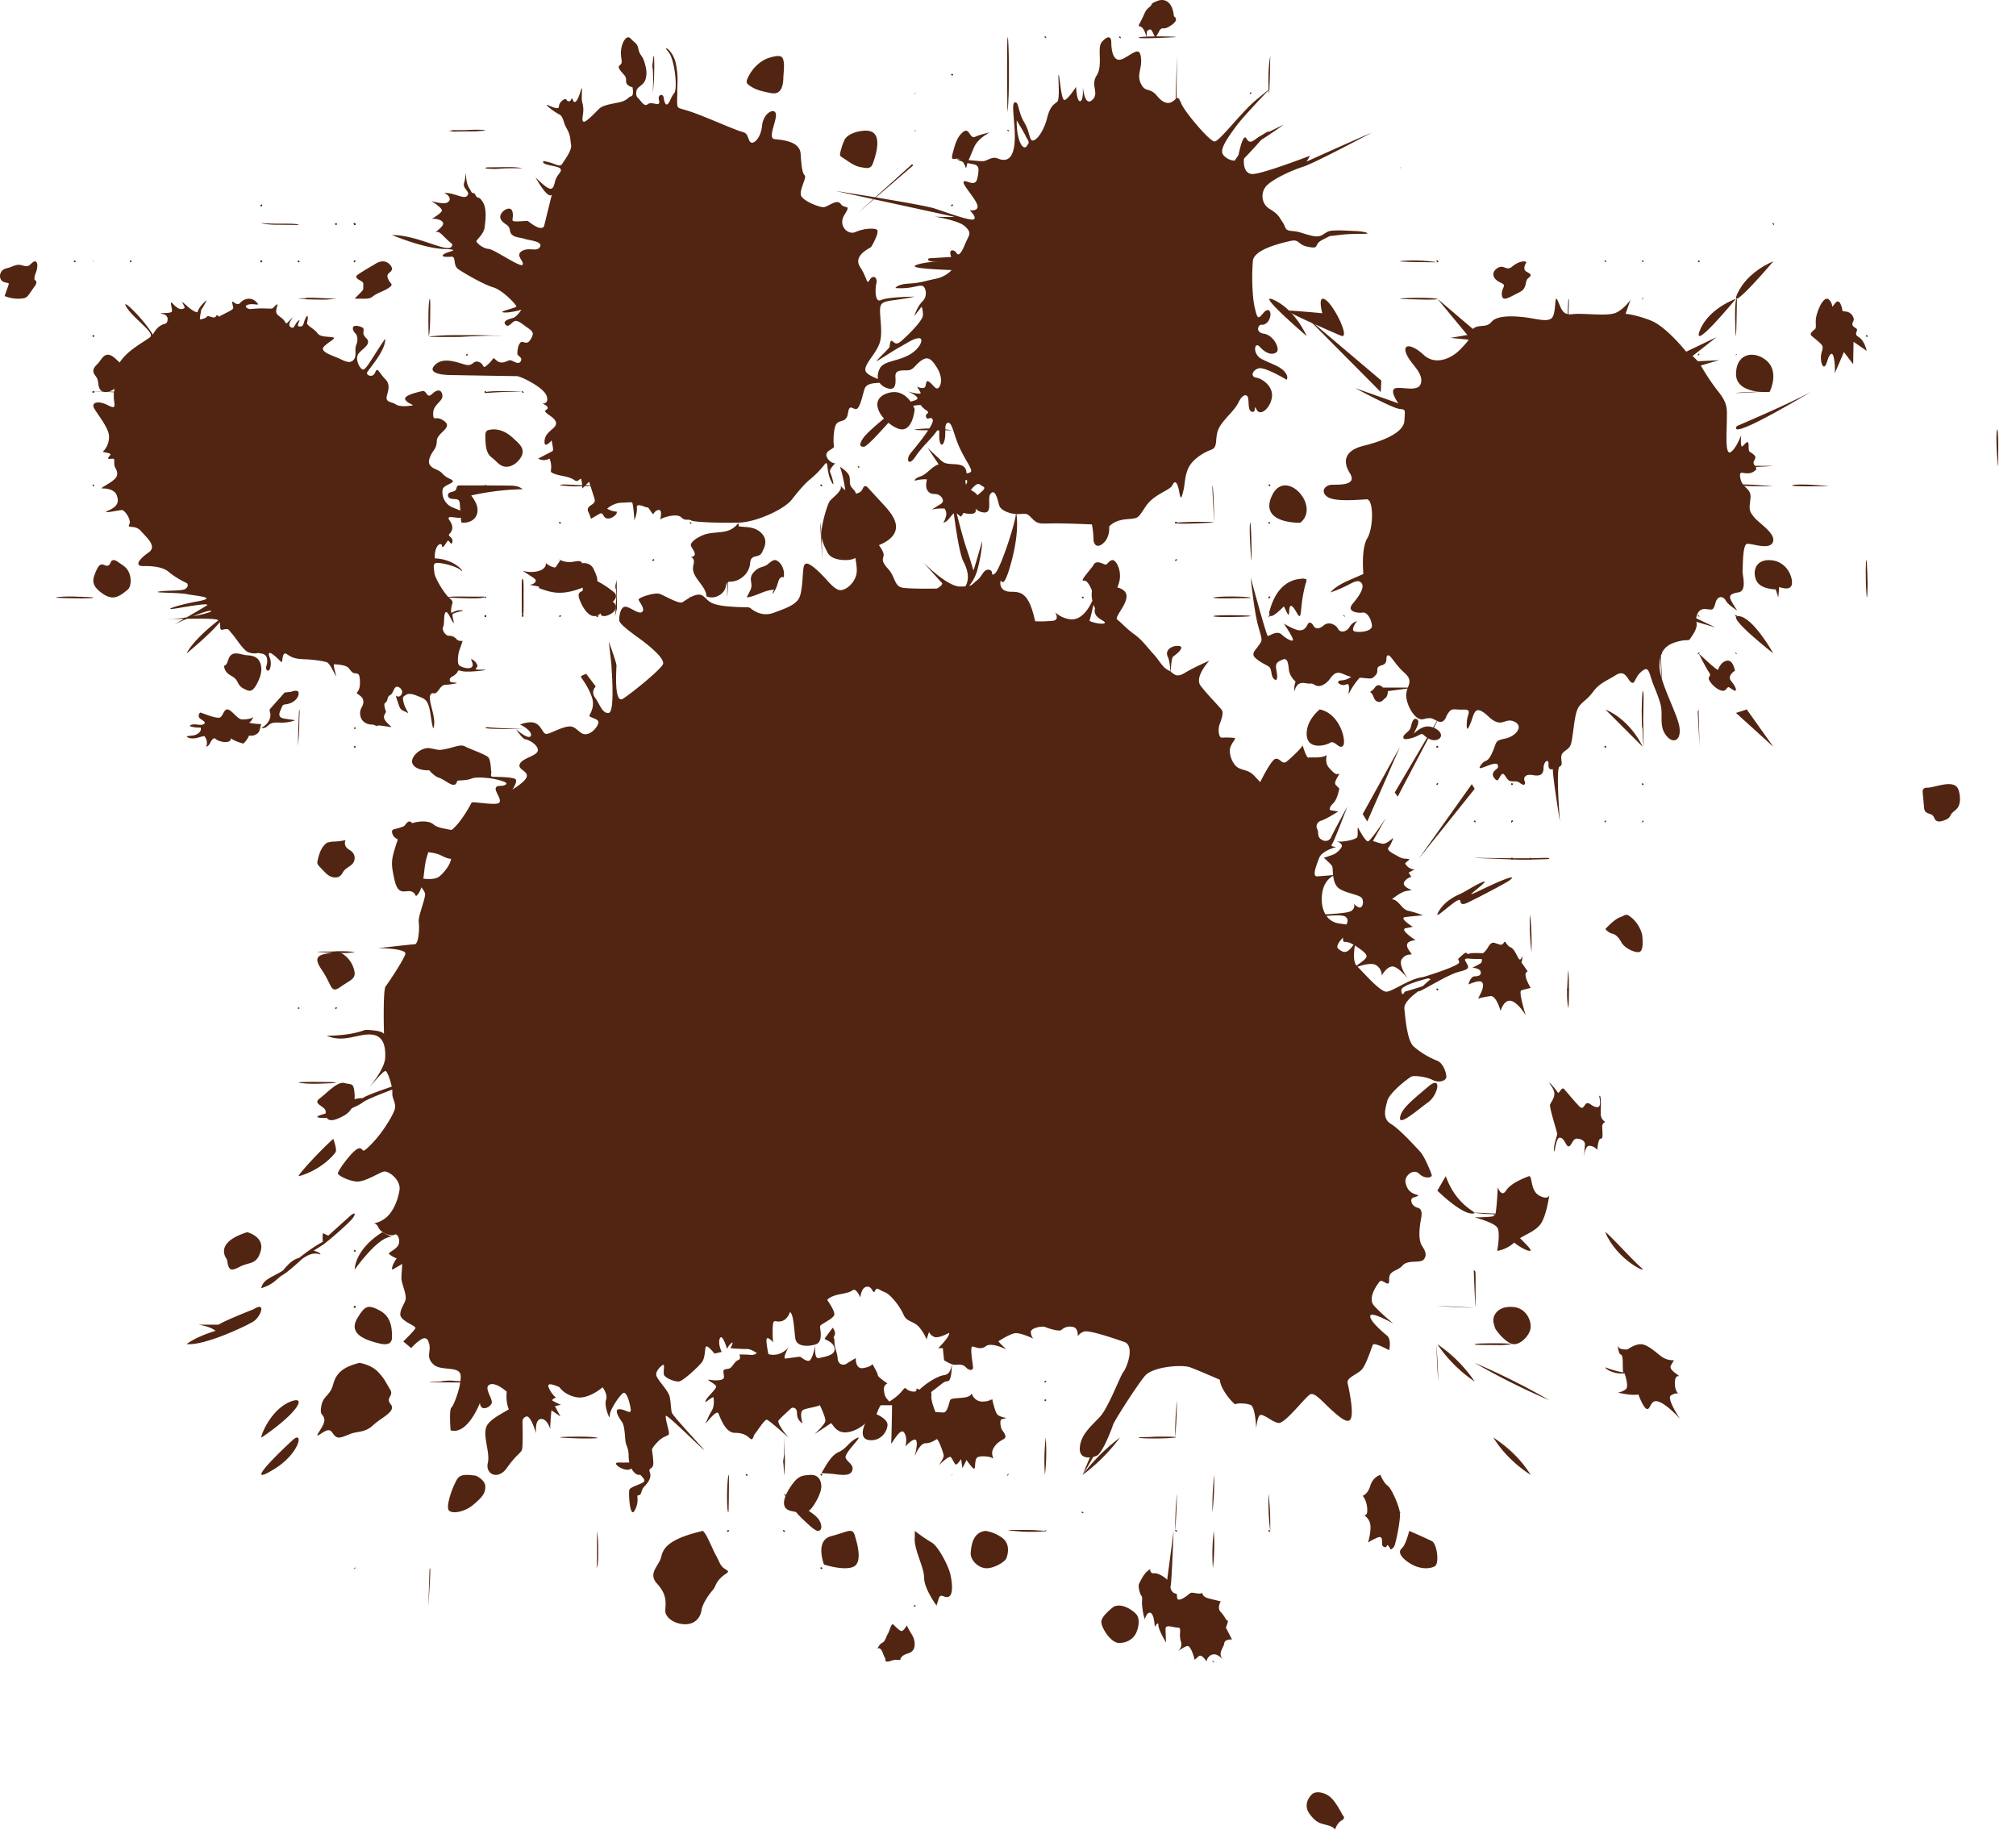 <svg width="108" height="98" xmlns="http://www.w3.org/2000/svg"><g fill="#512511"><path d="M91.006 20.999l-.015.002c.016-.002.023-.002.015-.002z"/><path d="M75.332 18.932c.21.55.879.967.802 1.535-.076.57-.955.247-1.356.323-.402.076.133.815.133.815l-2.312-.815s1.91 1.024 2.312 1.1c.401.076.363-.038.325.644-.038.683-1.28 1.12-2.198 1.347-.917.228-1.165.758-.726 1.46.44.702-.668.607-.993.626-.325.02-.612.36-.21.645.4.284 1.72.151 2.101.132.382-.019.382 1.517.038 2.086-.344.569-.21 1.915-.21 1.915l-.784.341c-.783.341-.974.645-.974.645s.401-.133.821-.341c.42-.209.67-.38.841-.152.173.228-.114.664-.477 1.1-.364.436.286.512.535.474.248-.038.478.38.496.702.02.322-.706.38-.936.303-.23-.076.134-.55.134-.55s-.249.057-.402.323c-.152.265-.496.322-.61.094-.116-.227-.498-.417-.765-.189-.268.228-.459.19-.554.02-.096-.172-.23-.229-.306-.077-.076.152-.19.341-.458.323-.268-.02-.822-.36-.822-.36s.401.587.478.815c.077.227-.325.019-.593-.228-.267-.247-.668.095-.745.076-.077-.02-.917-3.129-.917-3.129s.19 1.877.42 2.655c.23.777.191.701.02.967-.172.265-.459.455-.172.701.286.247.477.304.688.437.21.132.095.474.286.663.19.19.21-.094.134-.474-.077-.38.076-.436.324-.55.249-.114.306.114.344.512.038.398.363.664.363.664-.114.284-.057.531-.057.531s.057-.531.535-.455c.478.076.306-.038.573.114.268.152.593-.095.746-.284.153-.19.305-.493.688-.341.232.092.324.142.492.176a.95.95 0 01-.526.193c-.403.032-.016.352.259.216.274-.136.08.602.145.49.06-.103.187-.407.578-.85l.027.002c.592.038.592.114.821-.132.23-.246-.076-.417.325-.531.401-.114.172-.455.325-.531.153-.076.363.455.899.929.373.33.28.533.185.792h-1.335s-.242-.288-.436 0c-.156.233-.322.192-.193.288.129.096.129.4.339.465.21.064.274-.08.42-.192.145-.113.129-.37.129-.37l1.058-.14a1.1 1.1 0 00-.071.332c-.02.493.458 1.422.917 1.309.434-.108.44-.046.73.09l-.209.356a.794.794 0 00-.291-.056c-.283.004-.523.194-.739.374.063-.154.365-.624.18-.749-.254-.17-.312.34-.359.464-.059.159-.232.242-.337.374-.042.053-.07.134-.024.184.034.037.092.036.142.031.236-.026.466-.1.673-.215.057-.032.122-.07.185-.049.03.01.053.031.076.051.056.048.112.095.173.135l-1.73 2.934.154.228 1.64-3.123a.8.8 0 00.11.054c.13.05.28.061.407.005.085-.038.16-.114.166-.207a.26.26 0 00-.026-.121c-.062-.136-.195-.227-.333-.288l-.026-.011.19-.362.03.014c.344.152.459-.284.459-.284.268-.493.344-.323.879-.341.535-.02.23.227.21.663-.02.437.02.512.21.038.191-.474.191-1.043.937-.341.745.701.86.038 1.395.284.535.246.076.796-.497.91-.573.114-.42.171-.688.758-.268.589-.344.304-.593.645-.248.341.115.114.554-.02.44-.132.344.115.344.172 0 .057-.42.246-.21.53.21.285.21.115.382-.132.172-.246.268.284.497.323.23.038.344-.038.535.114.19.151.306.076.23-.114-.077-.19.038-.398.44-.323.4.076.573-.038.573-.38 0-.34.286-.549.267-.189-.019.36.23.247.23.247.019.644.382 2.806.382 2.806s-.23-2.845-.02-2.94c.211-.094.058-.303.096-.568.038-.266.383-.304.497-.588.115-.284.172-1.328.325-1.802.153-.474.478-.512.86-1.024s.687-.569 1.222-.91c.535-.34.63.247.84.38.211.133.173-.247.517-.55.344-.303.4-.152.554.341.153.493.343.815.496 1.384.153.57-.095 1.138.287 1.65s.84.303.726-.436c-.115-.74-1.09-2.446-1.07-3.3.02-.853.42-1.138 1.051-1.29.63-.151.44.114.745-.36.306-.474.173-.683.173-.683l1.031.304-1.031-.493c.038-.228.152-.531.515-.493.364.038.402.095.516-.322.115-.418.42-.38.554-.133.134.247.612.531.612.531s-.172-.246-.306-.492c-.134-.247-.134-.399.363-.475.497-.076.21-.929.23-1.156.019-.228 0-1.384.23-1.441.229-.057 1.203.36 1.394-.095.19-.455-.764-1.024-1.013-1.346-.248-.323-.267-.36-.19-.967.076-.607-.42-.532-.536-1.1-.114-.57.23-.114.67-.342.438-.227-.078-.34.056-.588.134-.246.077-.265-.076-.398-.153-.132-.21-.019-.21-.417 0-.398-.191-.095-.325.02-.134.113-.077-.589-.077-.589s-.268.74-.573.91c-.306.17-.191-1.232-.191-1.744s.076-.835-.44-1.48c-.516-.644-.956-1.421-.956-1.421s.893-.266 1.004-.284c-.113.007-1.157.056-1.157.056l-.286-.284 1.28-1.005-1.624.777s-1.07-1.346-1.892-1.668c-.821-.323-1.356-.36-1.356-.36l.267-.759s-.325.493-.783.702c-.459.208-1.796 0-2.331.076-.536.076-.593-.304-.784-.72-.19-.418-.077.492-.267.852-.191.36-.88.095-1.625.02-.745-.077-1.395-.038-1.643.246s-.42.19-.764.265c-.344.077-.459.437-.459.437l-.993.17.974.095s-.038.114-.496.57c-.459.454-1.3.815-1.911.246-.612-.57-1.146-.628-.936-.077z"/><path d="M73.247 44L75 40l-2 3.606zm.721-23l.032-.616L70 17zm4.688-3l.344-.296L77 16zm-6.702 14.964a.654.654 0 01.092.086s-.013-.145-.092-.086zm-3.493-.368c.267-.25.245-.286.445.143.2.428.133 0 .178-.178.044-.179.133-.179.4.285.266.464.155-.178.355-1.142.077-.372.128-.526.161-.574-.174-.259-.42-.14-.895.432-.533.642-.333.214-.866.856-.533.642-.045.428.222.178z"/><path d="M68.092 32.462C67.5 34.204 69.958 31.17 70 31.02c0 0-1.315-.3-1.908 1.442zM68.05 32s-.06-.112-.094 0c-.034.113.094 0 .094 0zm-.087-4.028c-.055.078.087.078.087.078s-.033-.156-.087-.078zM76.96 39.99c-.049.109.09.036.09.036s-.04-.144-.09-.036z"/><path d="M77.05 40.008s-.062-.123-.095-.01c-.032.112.095.01.095.01zm-.087 2.029c.048.051.087-.065.087-.065-.035-.059-.135.013-.087.065zm2.037.218L78.847 42 76 46zm1.989-.305c-.076.014-.017.097-.017.097.11.025.093-.109.017-.096zm-.029 2.067c-.046.088.088-.027.088-.027.013-.055-.043-.06-.088.027zm.997 1.98c-.039.112.093.011.093.011s-.054-.123-.093-.01z"/><path d="M81.966 45.951c-.064.015.084.099.084.099s-.02-.113-.084-.099zm-.92.099s.029-.106-.066-.1c-.095.006.066.1.066.1z"/><path d="M80.992 46.05s.123-.1.011-.1-.011.1-.011.1zm.021-2.1c-.105 0-.047.1-.047.1s.152-.1.047-.1zm-2.037.01c-.087.045.073.09.073.09s.013-.136-.073-.09zm6.987.072c.054.069.087-.082.087-.082s-.142.014-.087.082zm2.087-.026s0-.12-.078-.008c-.078.112.078.008.078.008zm-.081-2.036c-.07.07.081.08.081.08s-.01-.153-.081-.08zM86 38l2 2s-.6-1.398-2-2zm1.95 0l.1 2c.004-1.167-.1-2-.1-2z"/><path d="M88.05 40s-.021-1.733-.084-1.98c-.063-.249.084 1.98.084 1.98zm-2.063-.045c-.079.036-.007.088-.007.088.099.042.086-.124.007-.088z"/><path d="M88.05 37.365s-.015-.534-.055-.31c-.041.222-.068 1.6-.018 1.91.05.311.073-1.6.073-1.6zm4.95.822L95 40l-1.424-2zm-2.05-.067l.1 1.88-.056-2zm1.994-2.194s-.097-.592-.421-.54c-.324.05-.454.411-.486.488C92.004 35.952 91 35 91 35s.357.72.551 1.004c.195.283-.162.18.065.515.226.334.68.617.842.411.162-.206.13-.128.39.026.259.155.161-.154-.098-.463-.26-.31.194-.567.194-.567zm.198-2.925C92.37 32.949 95 35 95 35s-1.083-1.947-1.858-1.999zm-.176 1.949c-.063 0 .084.1.084.1s-.021-.1-.084-.1zm-2.002-1.998c-.058.021.086.098.086.098s-.029-.118-.086-.098z"/><path d="M92.982 32.954c-.098.028.061.096.061.096s.037-.124-.061-.096zm-2.032 2.079c0 .059.098-.055.098-.055.018-.065-.098-.003-.098.055zm-1.998-.077c-.017.022.098.094.098.094.003-.077-.082-.116-.098-.094z"/><path d="M88.954 35.01c-.029.178.096 1.99.096 1.99s-.067-2.166-.096-1.99zm.012-2.059c-.064.012.084.099.084.099s-.02-.111-.084-.099zm-.981 2.099s.132-.1.02-.1c-.111 0-.02.1-.02.1zM94.797 30c-.87-.019-.918.785-.66 1.178.26.392.989.392.989.392l.141.43.047-.56s.635.261.682-.169c.047-.43-.329-1.252-1.2-1.27zm5.19.001c-.039-.045-.057.935-.004 1.737.054.8.067-.49.067-.49s-.025-1.203-.063-1.247zm-3.945-4.017c-.38.101 1.958.056 1.958.056s-1.58-.157-1.958-.056zM95 26.05s-1.526-.156-1.95-.078c-.424.078 1.95.078 1.95.078zm0-1.092s-1.437-.04-1.933.06c-.496.099 1.933-.06 1.933-.06zm.95-1.908c.043-.039.078-.073.1-.1l-.1.1zM97 21c-1.246.673-3.955 1.82-3.955 1.82-.46.758 2.714-1.082 3.955-1.82zm-2.204-.008c.08-.12.479-1.08-.12-1.641-.598-.56-1.636-.52-1.675.64-.04 1.162 1.795 1.001 1.795 1.001z"/><path d="M93.025 21.042c-.286.042 1.975-.092 1.975-.092s-1.69.05-1.975.092zm-1.992.003c.053-.07-.032-.141-.074-.056-.042.085.074.056.074.056zm8.533-2.995c-.33-.195.083-.357-.165-.486-.248-.13-.165-.259-.103-.389.062-.13-.103-.453-.393-.485-.29-.033-.165 0-.248-.26-.083-.258-.186-.42-.393-.129-.206.292 0 0-.289-.259-.29-.259-.723.745-.702 1.198.02.453 0 .323-.186.517-.186.195-.062.195.268.486s.33.291.228.647c-.104.357.04.875.186.713.144-.162.144-.55.33-.648.186-.097.228.907.186 1.036-.04.129.496-1.133.496-1.133l.496.648.02-1.198.703.485s-.103-.55-.434-.744zm.467 0c.038-.021.01-.133-.062-.09-.071.042.062.09.062.09zm6.945 4.99c-.083.35.046 1.96.046 1.96.042-.208.038-2.31-.046-1.96zM95 14s-1.356.507-1.917 1.709C92.52 16.911 95 14 95 14z"/><path d="M93 16s-1.486.521-1.942 1.713C90.6 18.905 93 16 93 16zm.05 0c-.087 0-.127.577-.08 1.728.047 1.152.08-1.728.08-1.728zm-2.01-1.95s.044-.141-.056-.088c-.101.053.056.088.056.088zm3.957-2.09c-.112-.047.011.09.011.09s.101-.043-.01-.09zm-6.947 3.99s-.048-.013-.091.074c-.044.087.091-.073.091-.073zm-4.014.051C83.98 16.063 83.95 18 83.95 18s.144-2.062.086-1.999zm1.952-2.049c-.106-.017.043.098.043.098s.064-.081-.043-.098zm-8.993-.002c-.112-.007.02.1.02.1s.091-.092-.02-.1zm-.528 2.1c1.092.004.386-.141-1.027-.088-1.412.053 1.027.088 1.027.088zm.533-2s-.824-.15-1.794-.082c-.97.068 1.794.082 1.794.082z"/><path d="M77.05 14.05s0-.091-.078-.1c-.078-.008.078.1.078.1zm-6.02 2.022c-.484-.353-.194.707-.194.707s-1.453-.141-1.808-.141 2.81 1.344 2.81 1.344c.517.214-.323-1.556-.808-1.91z"/><path d="M68.266 16.076c-.89-.419.68 1.001 1.4 1.635.2.175.334.289.334.289s-.599-1.39-1.734-1.924zm-17.313-4.081a.54.54 0 00.097.012c-.073-.012-.11-.017-.097-.012zm9.068-6.945c-.016-.057-.042-.1-.042-.1s.009.043.042.1zm15.023 3.932l.006-.032-.1.1a.45.45 0 01.094-.068zm-8.08 19.058c-.055.39.068 1.95.068 1.95.05.194-.012-2.339-.068-1.95zm1.178-1.496C67.424 28.074 69.657 28 69.657 28c1.119-.896-.797-2.985-1.515-1.455zm-.097-.494s.032-.127-.064-.095c-.097.032.064.095.064.095zm-3.081-.018c-.058-.328.086 1.968.086 1.968s-.028-1.64-.086-1.968zm-1.947 1.994c.232.071 1.981-.037 1.981-.037.079-.072-2.214-.035-1.981.037zm-.052 2.012c.06.05.085-.071.085-.071 0-.05-.146.022-.085.071z"/><path d="M62.986 27.952c-.092.016.021.098.021.098.052.008.07-.115-.021-.098z"/><path d="M62.95 28.05s.156-.07.078-.096c-.078-.026-.078.096-.078.096zm2.09 3.951c-.374.089 1.95.03 1.95.03.151-.08-1.574-.119-1.95-.03zm2.956.049s.118-.126.005-.095c-.112.03-.005.095-.005.095zm-.046 1c.015.007.145-.072.084-.097-.061-.025-.084.097-.084.097zm12.443-17.91c.377.158.032.238.062.653.031.414.408.118.91-.12.501-.237.282-.592.501-.77.22-.178.157-.217-.094-.355-.25-.139 0-.495 0-.495-.032-.098-.408-.079-.753.218-.344.297-.439-.158-.814.099-.376.256-.188.612.188.77zm12.657 3.846l-.011-.036-.089.1zm-2.022-.035c-.078-.015-.078.099-.078.099s.156-.083.078-.099zm-3.034-4.998c-.111-.023.024.097.024.097s.086-.074-.024-.097zM52.964 25.97c-.058.08.086.08.086.08.004.012-.03-.158-.086-.08zM51 23.045s-.907-.16-1.815-.064c-.907.096 1.815.064 1.815.064zm.05-4.091s-.058-.027-.094.067.094-.067.094-.067zm-2.96 3.996c.803.323.91-1.034.91-1.034s-.429-1.228-1.498-.84c-1.071.388-.215 1.551.588 1.874zm3.255-7.15c-.174.34.432.17.995.043s.606-.637.606-.637.216-.593-.216-.678c-.433-.085-.693-.254-1.212-.423-.52-.17-1.861-.127-2.424.085-.563.211 1.558.254 2.294.296.737.042.65.255.737.467.086.211-.608.508-.78.848zm1.64-6.792c-.09.16.02 1.99.02 1.99.057.08.07-2.15-.02-1.99zm-2.032 2.005c.025.07.121.035.091-.063 0 0-.115-.007-.09.063zm.544-2.436c.26.24.231.601.288.32.058-.28.174-.44.376-.961.203-.522.752-.762.839-.842 0 0-.52.12-.78.241-.26.12-.29-.521-.608-.28-.318.24-.434.601-.578 1.162-.144.56.202.12.463.36zm4.542.473s.047-.136-.054-.09c-.102.045.054.09.054.09zm-2.043-.1c-.112-.009.014.1.014.1s.098-.09-.014-.1z"/><path d="M53.974 8.953c-.083.022.076.097.076.097s.007-.12-.076-.097z"/><path d="M54.05 9.04s-.007-.157-.08-.057c-.074.101.08.058.08.058zm-.003-1.99s.025-.087-.068-.099c-.093-.012.068.099.068.099zm2.003 0s0-.108-.078-.1c-.078.009.078.1.078.1zm-2.07-5.041C53.922 2.21 53.967 6 53.967 6c.141-.806.074-4.194.015-3.991zm2.06.041c.03-.04-.007-.12-.072-.096-.066.024.071.096.071.096zm4.01 0s-.026-.147-.086-.084c-.06.063.086.084.086.084zm.958-.04c-.156.1 1.946-.018 1.946-.018.388-.037-1.791-.08-1.946.018z"/><path d="M61.337 1.73c.23.58 0 0 .144-.092.143-.09.172-.122.316.184.143.304.115.152.2.03.087-.122.087-.214.202-.305.115-.091.143.091.574-.213.431-.305.115-.458.115-.458-.057-.702-.43-1.007-.89-.824-.46.183-.173.122-.431.336-.259.213-.201.274-.46.762-.257.488.001 0 .23.58zm1.631 5.195C63.036 6.212 63.05 3 63.05 3s-.15 4.639-.082 3.925zM68.05 3s-.136.621-.09 1.74c.045 1.12.09-1.74.09-1.74zM68 7s-1.514.81-1.947 1.79C65.619 9.77 68 7 68 7zm-.972-2.048c-.078-.018-.078.098-.078.098s.156-.08.078-.098zM31.99 76.951a.3.3 0 00.011.076c.016.05.013.01-.012-.076zm-10.943-9.957a.263.263 0 00-.094.012s.035-.003.094-.012zm2.003-14.011c-.045.003-.078.012-.094.026-.022.019.018.005.094-.026zm35-19.933a.588.588 0 00-.1-.1s.034.055.1.1z"/><path d="M72.983 73.322c.225-.289.494-1.135.561-1.29.068-.155.876.289.876.289s.134-.579-.112-.779c-.247-.2-.965-.823-.898-1.067.067-.245 1.234.423 1.234.423s-.673-.557-1.032-.957c-.36-.4.134-1.09.291-1.29.157-.2.54.4.516-.111-.022-.512.427-.423.719-.757.291-.334.965-.09 1.145-.334.18-.244.067-.444-.112-.734-.18-.289-.135-.823-.09-1.156.045-.334.202-.78-.135-.868-.337-.09-.404-.423-.292-.512.113-.089.517-.111.203-.2-.315-.09-.494-.29-.561-.646-.068-.355.427-.766.733-.463.305.303.693.202.672.08-.02-.12-.387-1.009-.611-1.25-.224-.243-1.1-1.212-1.568-1.495-.469-.282-.327-.767-.204-1.232.122-.464 1.16-1.251 1.304-1.312.142-.06.754 0 1.12.182.367.182.693.04.734-.121.04-.162-.143-.788-.49-.909a4.409 4.409 0 01-1.262-.767c-.326-.303-.428-1.393-.49-2.02-.027-.291.349-.646.758-.94 0 .025.047.015.171-.048.555-.286 1.44-.825 1.948-.973a.33.33 0 00.058-.017c.497-.12.537-.2.43-.403-.107-.203-.24-.328.11-.297.209.019.483.02.671.02.014.089.007.183-.063.23-.156.104-.443.232-.443.232s.39.026.443.207c.052.18-.079.258-.313.258-.235 0-.339.439-.339.439s.495-.232.677-.155c.182.078.105.387-.026.646l-.13.258s.417-.104.677-.129c.26-.026.495.645.521.8 0 0 .183-.645.574-.542.39.104.781.775.781.775s-.416-1.291-.234-1.343c.182-.052.495-.129.495-.129s-.495-.8-.156-.878l-.339-.49s.052-.13.052-.285c0-.155-.078.336-.234.026-.156-.31-.26-.49-.39-.542-.13-.052-.21-.181-.287-.284-.079-.104-.079.206-.313.128-.235-.077-.026 0-.235-.077-.208-.078-.312.103-.416.284a1.131 1.131 0 01-.24.264c-.261-.016-.607-.028-.733.021-.202.078-.06-.203-.375.078-.316.282-.201.173-.163.376.037.203-1.917.795-1.917.795-.733.08-1.63.767-1.976.787-.334.02-1.216-1.01-1.554-1.338.314-.104.761-.216.975-.094.348.196.323.566.323.566s.323-.59.67-.468c.347.123.745.664.745.664s-.547-.762-.348-1.058c.2-.295.423-.246.522-.27.099-.025-.72-.664.223-.763 0 0-.894-.566-.521-.64l.372-.073s-.745-.468-.422-.517c.323-.049.968-.098.968-.098s-.447-.173-.795-.246c-.347-.074-.497-.59-.869-.615 0 0 .472-.394.77-.443l.297-.05s-.496-.172-.422-.393c.075-.221.397-.32.397-.32l-.148-.221.322-.173s-.248 0-.397-.172c-.149-.172-.149-.123.05-.295.198-.172-.174-.025-.472-.197-.298-.172-.72-.344-.571-.516.149-.172.248-.517.248-.517s-.372.37-.596.32c-.223-.049-.496-.147-.496-.147l.695-1.23s-.844 1.279-.968 1.255c-.124-.025-.397-.493-.497-.69-.1-.196 0 .345-.074.468-.075.123-.77.27-1.018.222-.248-.05.323.073.174.32-.149.246-.397.368-.397.368s-.447.173-.521.173c-.075 0 .347.32.422.467.033.065.027.257.05.475a46.18 46.18 0 01-.846.069c-.305.02-.04-.606.102-.99.143-.384.917-.585.917-.585s-.346-.02-.245-.121c.102-.101.835-2.04.835-2.04s-.815 1.495-.855 1.616c-.04.12-.224.323-.51.161-.285-.161-.143-.384-.244-.565-.102-.182 0-.404.224-.465.224-.06.896-.484.896-.484s-.204-.04-.367-.06c-.163-.021-.082-.203.122-.404.204-.202.306-.767.306-.767l-.183-.182c-.184-.182.305-.666.142-.606-.162.06-.265-.06-.51-.323-.244-.263-.121-.687-.121-.687-.265.202-.856.101-.978.142-.122.04-.346-.767-.326-.667.02.101-.59.667-.835.869-.245.202-.346-.161-.59-.142-.245.02-.836 1.252-.836 1.252l-.305-.323c-.306-.324-.53-.283-.835-.424-.306-.142-.51-.646-.49-.97.021-.323.367-.626.266-.645a3.83 3.83 0 00-.693-.02c-.163.02-.224-.425-.122-.707.101-.283.224-.606.122-.767-.102-.162-.794-.848-1.14-1.312-.347-.465.468-1.333.468-1.333s-.774.323-1.304.646c-.443.27-.558.089-.763-.06.019-.398.059-.768.142-.822.193-.125.608-.486.336-.548-.308-.07-.837.157-.632.58.08.164.12.466.137.777a.743.743 0 00-.117-.068c-.305-.142-.489-.545-.794-.868-.306-.324-.57-.727-1.019-1.05-.448-.324-.672-.606-.916-.788-.22-.162.937-1.171.305-1.595-.413-.278-.765-.096-1.05.243-.14-.478.064-1.198.091-1.256 0 0-.22-.012-.6.743-.136.272-.14.579-.081.852-.266.583-.662 1.054-1.192.993a1.472 1.472 0 01-.797-.371c.12.225.14.426-.14.452-.672.06-.937.02-.937.02-.326-1.494-.733-1.575-1.283-1.575-.55 0-.611-.363-.57-.565.04-.202.121.686.59-1.07.387-1.453.3-2.283.26-2.528.05.003.1.003.15 0 .477-.027.42-.027.73.278.308.305.476.222 1.233.222.756 0 1.933.056 1.933.056s.084.444.084.777c0 .334.225.528.56.195.337-.333.28-.861.28-.861s.253-.334.926-.39c.673-.055.588-.027 1.037-.693.449-.667 1.29-.834 1.43-1.14.14-.305.28-.11.364.39.084.5.14.222.225-.112.083-.333.056-.777.28-1.222.224-.445.812-.806 1.205-.944.392-.14.168-.612.392-1.112.224-.5.84-.944 1.065-1.417.224-.472.504-.5.532-.166.028.333 0 .638.224.666.225.028.028-.472.225-.11.196.36.729-.084.813-.668.084-.583-.505-1-.84-1.055-.337-.056-.197-.417.14-.5.335-.083 1.485.611 1.485.611s.14-.13-.103-.426-.729-.426-1.233-.685c-.505-.26-.393-.981-.094-.648.3.333.635.463.879.296.242-.167-.15-.926-.654-1-.505-.074-.3-.5-.15-.481.15.018.374-.075.467-.389.094-.315-.075-.574-.355-.24-.28.333-.317.351-.467-.316-.15-.666-.15-1.888-.093-2.481.056-.593 1.42-.927 1.98-1.056.561-.13.374.204 1.01.315.634.111.224-.13.747-.389.523-.26.242-.167.784-.24.542-.075 1.028-.075 1.439-.075.411 0 .037-.13-.448-.148-.486-.019-.86-.055-1.29-.019-.43.037-.448.408-1.028.278-.58-.13-.635-.222-1.084-.26-.448-.036-.317-.184-.523-.48-.205-.297-.205-.408-.691-.704-.486-.297-.486-.945-.13-1.278.354-.334 1.233-.76 1.924-.982.56-.18 2.83-1.377 3.678-1.828-.898.38-3.49 1.55-3.49 1.55l.186-.314s-2.448.944-3.046.981c-.598.037-.58-.852-.374-1.278.206-.426.56-.407.897-.611.336-.204 1.121-.76 1.121-.76s-1.14.556-1.345.667c-.205.112-.467.445-.654.093-.186-.352-.41.722-.467 1.037-.056.315-.784.018-.84-.297-.057-.314.354-.87.728-1.388.374-.519 1.869-2.075 1.869-2.075l-.785.649c-.784.648-1.961 2.222-2.223 2.222-.262 0-1.588-1.574-1.775-2.019-.187-.444-.206-.333-.411-.167-.206.167-.505.223-.897-.259-.392-.481-.617-.148-.86-.648-.242-.5.076-.815 0-1.407-.074-.593-.373-.241-.934.055-.56.296-.654-.463-.654-.852 0-.388-.224-.352-.504-.037s.075 1.241-.28 1.797c-.355.555.186.963-.262 1.333-.316.26-.437-.352-.481-.737.016.288.015.702-.117.774-.205.11-.242-.76-.242-.76s-.43.667-.617.704c-.187.037-.262-1.315-.318-1.352-.056-.037.093 1.296-.075 1.445-.168.148-.374.203-.542.87-.168.667-.523 1.167-.747 1.204-.224.037-.15-.426-.485-.981-.336-.556-.28-1.13-.505-1.056-.224.074.094 1.352-.019 2.278-.112.926-.58.852-.896.722-.318-.129-.56.149-.804.149-.242 0-1.009-.093-1.29-.112-.28-.018.356.204.73.26.374.055.392.222.28.759-.112.537-.617.056-.73.185-.111.13.543.796.71 1.204.17.407-.391.333-.391.333s.392.37.224.481c-.168.11-1.42-.352-2.093-.574-.358-.119-1.844-.378-3.155-.596l1.988-1.71-.044-.078-1.98 1.782c-1.138-.188-2.134-.343-2.134-.343l2.025.44-.839.754.87-.747c1.849.401 4.28.93 4.315.942.049.016-.806.004-1.056-.012.273.04 1.3.23 1.616.512.374.333.243.463.113.74-.13.278-.243.611-.393.74-.149.13-.149-.166-.373-.184-.225-.019-.075.352-.075.352l-1.196.074s-.206.148.299.185c.504.037.691-.037.934.148.243.185-.299.648-.86.76-.56.11-.784.222-1.438.259-.654.037-.729.24-.729.24s.43.037.84-.036c.411-.074.468-.112.617-.075.15.037.3.519 0 .815-.299.296-.448.796-.448.796l.392-.5s.075.13.075.445-.915 1.185-1.158 1.389c-.243.203-.318.148-.467.018-.15-.13-.15.26-.169.315-.019.056-.673.685-.69.74-.02.057.765-.48 1.233-.74.467-.26.766-.481 1.046-.481s.056.593-.598.926c-.654.333-1.308.296-1.513.704-.206.407-.131.852.373 1.037.505.185.486-.26.468-.611-.02-.352.299-.334.635-.334s.41-.296.766-.536c.355-.241.541-.056.822.388.28.445.262.87.112 1.056-.15.185-.28-.093-.485-.26-.206-.166-.187 0-.243.204-.056.204-.448.019-.448.019s.093.148.186.315c.094.167-.69-.056-.69-.056s.485.185.522.352c.038.167-.541.167-.896.408-.355.24-1.72 1.333-1.98 1.703-.263.371-.225.5 0 .5.224 0 1.307-1.296 1.662-1.648.355-.352.617-.481 1.046-.555.43-.075.374 0 .374 0s.037.092.28.259c.243.167-.093.13-.019.352.075.222.262-.093.355.148.093.24-.897 1.444-1.177 1.778-.28.333-.13.76.243.204.374-.556.822-.926 1.102-1.315.28-.389.13.148.205.481.075.333.225.176.28-.157.057-.333-.056-.806.169-.833.224-.028.308.666.616 1.333.309.666.533.916.617 1.194.084.277-.644.139-.84.25-.197.111-.337-.056-.561-.25-.224-.194-.084.611.42.722.505.112.393-.194.645-.194s.084.223-.084.528c-.168.305.028.472.42 0 .393-.473.421-.278.645-.167.225.11-.196.333-.42.583-.225.25-.084.75.448.805.532.056.14-.777.392-1.027.252-.25.365.417.448.667.074.22.473.417.891.444-.094.712-.868 3.008-1.132 3.191-.275.19-.014-.163-.316-.204-.301-.041-.343.34-.645.57-.196.152-.224.245-.414.291.168-.208.349-.507.445-.873.253-.955.253-1.53.253-1.53s-.426 1.483-.458 1.545c-.031.063-.06-.203-.377-1.126-.317-.923-.835-3.145-.835-3.145s.329 3.176.66 3.817c.287.555.313.982.11 1.34a4.202 4.202 0 01-.29.008c-.7 0-1.975-1.305-1.975-1.305s.892.993 1.001 1.102c.11.109-.26.312-.26.312s-1.318.027-1.811-.04c-.494-.068-.398-.571-.81-1.02-.412-.45-.247-.531-.233-.749.014-.218-.576-1.047-.81-.938-.233.109-.425.435-.645.557-.22.123.027.749.014 1.252-.013.502-.453.965-.823 1.02-.37.054-.769-.585-1.25-1.02-.48-.435-.671-.49-.754-.286-.082.204-.058 1.21-.228 1.657-.17.448-.79.634-1.373.858-.584.224-1.035-.056-1.223-.205-.188-.149-.132-.037-1.242-.13-1.11-.093-1.053-.373-1.373-.578-.32-.205-.884.242-1.072.354-.189.111-.96-.354-1.223-.448-.263-.093-1.166.205-1.129.317.038.112.376.503.188.653-.188.149-.64-.28-.902-.28-.264 0-.339.54-.32.746.019.204.865.801 1.072.95.207.15 1.448 1.063 1.26 1.399-.188.335-1.617 1.491-2.125 1.827-.508.335-.357-1.604-.357-1.772 0-.168-.414-1.286-.414-1.286s.15 1.212.15 1.38c0 .168.189 2.386-.15 2.442-.339.057-.49-.484-.734-.82-.244-.335.038-.596.038-.596l-.508-.672s-.32.093-.282.168c.038.075.395.522.583 1.082.189.56-.15.932-.131 1.006.019.075.395.13.47.28.075.15-.264.634-.62.69-.358.056-.509-.373-.847-.41-.339-.038-.979.317-1.242.391-.263.075-.263-.335-.602-.54-.338-.205-.94.074-.884.056.057-.019.696.354.584.596-.113.242-.79-.354-.79-.354s.338.522.507.54c.17.02.659.28.659.579 0 .298-.768.399-.949.709-.18.31.35.37.362.655.012.287-.77.74-.77.74s.252-.37.18-.525c-.072-.155-1.107-.143-1.251-.155-.144-.012-.044-.214-.066-.28-.022-.067-.022-.601-.157-.757-.135-.156-.988-.445-1.235-.579-.246-.133-.471 0-.965.112-.494.11-.426.066-.92-.022-.494-.09-1.145.511-.92.867.224.356.875.312.875.312s.246.312.516.4c.27.09.56.356.763.379.202.022.18-.2.247-.223.067-.022.471 0 .74-.111.27-.111.876-.022.943-.022.067 0 1.1.178.898.334-.202.155-.449 0-.539.177-.09.178.337.623.18.802-.158.178-1.437-.09-1.482 0-.045.089-.651 1.246-1.212 1.557-.562.312-1.46-.022-1.46-.022s.898.445 1.392.912c.494.468-.067 1.18-.426 1.49-.36.313-1.347.045-1.347.045-.067.268.606.623.561.98-.045.355-.382 1.156-.337 1.446.045.289 0 1.178-.224 1.178-.17 0-1.451.154-1.972.209.477-.009 1.534.063 1.478.303-.067.29-.898 1.535-1.055 1.736-.157.2-.09 2.558-.09 2.558-.112-.222-1.01-.222-1.01-.222-.853.334-2.065.312-2.065.312.898.378 1.571-.067 2.29-.067.718 0 .875.556.852 1.224-.022.667-.92 1.668-.83 1.58.09-.09.74-.89.853-.846.083.033.252.468.325.837-1.491.502-1.548.614-1.548.614-.854 0-1.23.57-1.24.618-.37.13-1.7.39-.994.44.706.048.994-.245.994-.245s.977-.374 1.24-.585c.19-.153 1.088-.5 1.574-.682.007.068.01.13.007.183-.022.355.27.556.09.979-.179.423-.696 1.246-1.257 1.802-.56.556-.314.178-.606.178s-1.19 1.246-1.145 1.357c.045.111.539.378.988.423.449.045 1.234-.49 1.482-.534.246-.045.92.445.83 1.001-.09.556-.337 1.135-.696 1.446-.28.243-.572.31-.688.328.063.001.172.036.261.229.135.289.674.49.853.378.18-.111.359.356.18.6-.18.245-.517.356-.472.424.045.066.404.289.606.289.202 0 .022.845.067 1.112.045.267.225.69.225.956 0 .268-.292.535-.292.89 0 .356.853.601.808.734-.045.134-.65.712-.65.712l.426.356s.247-.29.539-.467c.291-.178.426.067.449.4.022.334-.18.601.224.957s1.392.044 1.437.579c.045.534-.36 1.601-.494 1.713-.135.11-.045 1.223-.045 1.223.92.267 1.571-1.468 1.571-1.468.045.49.539.244.628.022.09-.223-.449-.846-.112-1.001.337-.156.92.378.92.378-.134 1.357.827 1.682.827 1.682s-.02-.277.224-.352c.243-.074.523.908.523.908s-.093-.778.28-.778c.283 0 .437.403.48.55-.017-.213.062-1.013.062-1.013l.485.333-.299-.555.318-.074s-.373-.167-.448-.222c-.075-.056.184-.167.184-.167s-.251-.19-.391-.548c-.14-.358.586 0 .586 0s.262.42.918.534c.655.115 1.388-.534 1.388-.534s.294.375.182.686c-.112.312.224 1.157.202.846-.022-.312.54-1.113.719-1.224.18-.111.359.534.404.868.045.333-.315-.022-.629 0s.09.579.18.712.134.556.157.912c.022.356.18.4.18.868 0 .468.179.868.448 1.001.27.133.516-.312.629-.801.112-.49.157-.6.47-.935.315-.333.562-.311.607-.422.045-.112-.225-.89-.157-.98.067-.089 2.087 1.914 2.042 1.825-.045-.09-1.683-1.824-1.728-2.002-.045-.178-.045-.512-.112-.846-.067-.333-.674-.912-.719-1.156-.045-.245.315-.557.382-.557s0 .334.022.512c.023.178.606.423.83.378.225-.044.966-.734 1.19-1 .225-.268.158-.802.247-.869.09-.066.449.379.449.379l.382-.09s-.225-.467-.09-.734c.134-.267.381.58.381.58s.045-.157.225-.313c.18-.155-.045.268-.045.268s.449.044.897.044c.148 0 .335.096.517.218a.427.427 0 01-.295.1c-.245-.025-.637-.025-.637-.025s.098.243-.049.291c-.147.049-.245.219-.367.364-.122.146-.22.097-.367.146-.147.048-.025.267-.05.436-.024.17-.464.17-.758.121-.294-.048.343.22.343.364 0 .146-.49.558-.563.753-.074.193.146-.073.416-.194 0 0 .098.436-.098.752-.195.316-.318.68-.318.68s.587-.777.685-.558c.098.218.368 1.043.881 1.043.514 0 .686.195.833.316.146.12.17-.194.245-.267.074-.074.514-.777.636-.753.123.025 1.175.97 1.175.97s-.685-.776-.538-.945c.147-.17.686-.656.686-.656s.293-.097.293.292c0 .388.294.533.294.533s-.195-.63.05-.728c.244-.097.685-.145.88-.243 0 0 .319.656.294.85-.024.193-.587.703-.587.703l.881-.582c.073-.048.22.485.759.485.497 0 .992-.37 1.086-.485-.075.147-.357.836.211.898.661.073.98-.51.98-.825 0-.316-.588-.558-.588-.558s.171-.485.245-.485h.587s-.024 1.796-.049 2.014c-.024.218.465-.85.686-.558.22.291.073.752.073.752s.49-.533.587-.315c.098.218-.097.873-.097.873s.27-.728.587-.728c.318 0 .538-.194.612-.219.073-.024.392.801.367.922-.015.073-.135.295-.256.476.232-.234.574-.53.648-.427.122.17.196.388.27.388.073 0 .269-.291.269-.291l.073.485.22-.437s.344.51.417.46c.073-.048 0-.508.171-.606.171-.097.686-.048.808.049.122.096-.122-.195.024-.486.147-.29.343-.412.563-.533.22-.121.024-.34-.073-.485-.098-.146-.147-.558-.025-.582a1.64 1.64 0 00.245-.073s-.367-.048-.49-.194c-.121-.146-.269-.825-.269-.825s-.024.12-.49.145c-.464.024-.611-.437-.611-.437s-.025.17-.392.22c-.367.048-.71.023-.759.144-.049.122-.147.656-.343.656a5.38 5.38 0 01-.44-.025s-.245-.557-.22-.873c.024-.315-.123-.194-.196-.121-.074.073-.368-.048-.368-.121s-.245-.146-.245-.146.074.17-.122.17a.674.674 0 01-.44-.17c-.074-.072-.123.073-.343.292-.22.218-.538.412-.538.412s-.221-.218-.245-.364c-.025-.145-.147-.485.146-.607 0 0-.514-.34-.514-.436 0-.097-.294-.607-.294-.607s-.049.145-.49.219c-.44.072-.398-.534-.398-.534s-.311.17-.482.291c-.171.121-.465.073-.49-.267-.024-.34-.17-.558-.17-.873 0-.316-.099-.17 0-.364.097-.194-.099-.413-.099-.413s-.342.461-.416.558c-.073.097.44.146.514.534.074.388-.538.46-.832.533-.294.073-.186-.73-.186-.73s-.157.852-.353.876c-.196.025-.416-.218-.49-.218-.073 0-.562.072-.758.097-.196.024.17-.631.17-.631s-.195.315-.636.412a1.006 1.006 0 01-.455-.019c-.05-.251-.105-.545-.105-.74 0-.312.36.11.36.11s-.046-.267-.023-.8c.022-.535.134-.245.472-.334.337-.09.448-.49.448-.49.203.09.225 1.001.292 1.424.067.423.628.445 1.077.312.45-.134.225-.868.247-.98.022-.11.74-.4.763-.622.023-.223-.381-.779-.381-.779s.112-.2.696-.311c.584-.112.516-.134.696-.223.18-.09.382.4.382.4s.045-.556.358-.578c.314-.023.315.467.427.222.112-.244.202-.044.516.067.315.111.83.778 1.01 1.201.18.423.561.334.853.69.292.356.382.646.382.646l.134-.4s.067.177.292.266c.224.09.785-.222.785-.222.068.178-.583.823-.583.823h.246l.067.645s.404.267.607.245c.202-.022.426-.022.56.133.135.156.405.223.382-.022-.022-.244-.18-1.112-.022-1.09.157.022.427.2.718-.022.292-.223 1.1.178 1.1.178s-.47-.423-.426-.445c.045-.022.584-.379.875-.423.292-.045.988.289.988.289s-.134-.133-.134-.356c0-.222.606-.333.763-.267.157.067.763.267.876.156a.675.675 0 01.628-.156c.292.067.247.512.247.512s.067-.178.336-.267c.27-.09 1.571.355 2.155.556.584.2.135 1.38-.045 1.602-.18.222-.785 1.89-1.257 2.403-.471.511-1.01.934-1.077 1.624-.067.69.584.6.898.468.313-.134.808-1.424.875-1.647.067-.222 1.28-2.113 1.706-2.625.427-.512 1.998-.623 2.425-.467.426.156 1.594.667 1.594.667.045.579.808 1.38.852 1.313.045-.067.562-.067.809.044.246.112.291 1.269.291 1.269s.023-.468.158-.69c.134-.223.673.333 1.032.378.36.045 1.46-1.424 1.707-1.535.246-.112.673.423 1.167.868.494.444.943.8 1.033.333.09-.467-.135-1.49-.203-1.802-.064-.315.565-.47.79-.76zm3.518-20.919l.143.043s-.234.196-.422.373c-.464.158-.967.298-.967.298s-.163.343-.183-.081c-.01-.2.691-.44 1.43-.633zM54.951 7.295c.018.075.208.29.147.38-.062.091-.13.298-.288.187-.159-.11-.352-.596-.344-1.414 0 0 .467.771.485.847zm4.23 26.075c-.122.12-.876-.081-.815-.142.024-.024.109-.374.202-.79l.011-.05c.025.07.054.136.084.196-.157.542.632.672.518.786zm14.021 17.895c-.03.102-.31.306-.534.457-.19-.215-.136-.764-.085-1.08.04.026.081.053.122.082.249.172.547.37.497.54zm-2.368-3.439c.086-.57.406-.818.587-.914.033.269.115.568.367.712.471.27 1.092.295 1.19.517.1.22 0 .566-.223.442a.766.766 0 01-.234-.186c.04.081.073.232-.113.383-.16.13-.931.165-1.4.198-.18-.303-.24-.716-.174-1.152zm.228 1.235c.353-.03.907-.076 1.048.064.124.123.083.264.024.395l-.404-.058a.971.971 0 01-.668-.4zm.628 1.753c-.133-.114.031-.357.258-.597-.008.138.01.247.087.236.128-.018.297.044.475.147-.336.507-.545.45-.82.214zM50.955 79.048a.412.412 0 00.095-.098c-.069.06-.117.11-.095.098z"/><path d="M50.996 73.95s.006.043-.002.1c.026-.055.002-.1.002-.1zm-.416-.293c-.513.058-1.705.936-1.57 1.222.136.286.418.03.994-.408.575-.437.545-.465.786-.494.161-.02.201-.595.21-.977-.023.274-.113.622-.42.657zm3.102 8.71a2.02 2.02 0 00-.891-.367c-.664.082-.747.734-.788 1.141-.041.407.373.815.788.856.414.04 1.036-.326 1.12-.53.083-.204.228-.774-.229-1.1zm5.982 3.694s-.664.484-.664.807c0 .323.492 1.107.92 1.13.429.024.793-.207.943-.53.15-.323.214-.784 0-1.015-.214-.23-.77-.6-1.2-.392zm3.386 2.889c-.059.056-.1.1-.1.1s.049-.034.1-.1zm1.9 0c-.005.036.016.07.068.092.067.03.021-.028-.067-.092zm.038-.913l.005-.007c.041-.103.001-.076-.005.007z"/><path d="M65.755 86.795c-.083 0-.137-.224-.357-.448-.219-.223 0-.574 0-.574s-.164-.033-.657-.16c-.299-.078-.336-.237-.331-.316-.062.152-.52-.035-.627.028-.11.064-.33.288-.575.352-.247.063-.083-.32-.22-.32s-.328-.224-.274-.416c.055-.191.156-2.941.156-2.941-.113.923-.314 2.409-.344 2.626-.05-.096-.473-.384-.688-.356-.246.033-.22-.223-.22-.223s-.246.127-.437.48c-.192.35-.22.35-.137.702.082.352.164.16.137.511-.028.352.137 1.087.164.959.027-.128.164-.416.328-.288s.192.735.192.735.192-.351.192-.096c0 .256.41.927.41.927s-.027-.48-.027-.735.41-.064.657-.064c.246 0 .028.32.164.735.08.244-.037.421-.148.526.14-.098.343-.232.477-.27.22-.064.41.734.41.734l.22-.191c.12-.104.303.103.42.288a.427.427 0 01.347-.384c.328-.064.657.48.465.191-.192-.287.11-.575.137-.799.028-.223.411-.191.411-.191l-.329-.64c.001.001.166-.382.084-.382zm9.295-5.745c-.053-.066-.1-.1-.1-.1s.053.084.1.1z"/><path d="M74.996 81.034c-.041-.373-.453-1.322-.659-1.457-.205-.136-.39-.577-.39-.577s-.392.102-.536.577c-.144.474-.411.542-.411.542s.247.271.247.78c0 .224-.08.27-.17.251.125.098.263.241.314.426.103.373-.103 1.051-.103 1.051s.185-.135.514-.271c.33-.136.206.305.247.407.041.102.206.17.247.034.041-.135.206.203.206.203s.103-.034.185-.17c.083-.135.35-1.424.309-1.796zm14.519-6.291c.258-.152.387-.101.387-.101s-.129-.126-.161-.352c-.032-.226-.032-.579.161-.579.194 0-.549-.302-.387-.578l.16-.277s-.354.05-.71-.226c-.355-.277-.71-.604-1.033-.629-.324-.025-.743.277-.743.277s-.485.05-.517-.2c-.032-.253 0 .452.161.477.162.025.065.855.13.93.065.076-.678-.125-.905-.226-.226-.1.227.377.97.302 0 0 .258.704.065.855-.195.151-.42.176-.42.176s.71.176 1.098.1c0 0 .29.805.485.78.194-.025.161-.578.646-.377C89.386 75.296 90 76 90 76s-.744-1.106-.485-1.257zm-17.59 22.482s-.345-.703-.662-.97c-.317-.267-.778-.34-.979-.146-.202.194-.46.606-.115 1.067.346.46.547.485.922.582.374.096.431.242.431.242s.086-.34.346-.485c.259-.144.057-.29.057-.29zm4.779-14.68A32.051 32.051 0 0075.493 82s-.173.743-.403.941c-.232.199 0 .545.519.842.519.297 1.038.247 1.269.1.23-.15.114-1.19-.174-1.338zm4.453-12.525a1.42 1.42 0 00-.51.007c-.447.087-.72.464-.63.837.031.128.064.244.091.302.084.173.629.834 1.007.834.378 0 .839-.487.88-.868.043-.382-.21-1.008-.838-1.113zm1.303-5.981c-.507-.269-.349-1.122-.57-1.033-.223.09-.953.36-1.207.763-.254.404-.445-.18-.445-.18s-.064 1.436-.158 1.526c-.096.09-.985.09-1.08.09 0 0 1.016.269 1.206.539.19.269 0 1.256 0 1.256s.476-.045.92-.449c.446-.403.953-.493 1.334-.897.382-.404.54-1.66.54-1.66s-.032.315-.54.045zM77.453 63l-.453.774S78.245 65 78.849 65c.604-.001-.755-.194-1.396-2z"/><path d="M80.99 65.046c-.172-.01-1.99-.096-1.99-.096.228.106 2.16.106 1.99.096z"/><path d="M80 65c.473 1.508 2.128 2.225 1.992 1.938C81.858 66.65 80 65 80 65zm7.93 2.908c-.435-.361-2.034-2.14-1.925-1.883.652 1.52 2.36 2.245 1.925 1.883zm-2.161-6.92c.165.027.016-.652.082-.76.066-.11.149-.136.149-.136s-.248-.11-.248-.435.05-1.06-.083-.95c0 0 .166.625-.115.598-.282-.028-.331-.218-.513-.218-.183 0-.183.435-.447.163-.265-.272-.679-.788-.811-.924-.132-.135-.265.3-.331.19-.066-.109-.397-.516-.447-.516-.05 0 .281.326.265.598-.017.272-.182.434-.232.57-.05.136.364 1.413.38 1.549.017.135-.198.543-.165.897.033.353.067-.734.331-.68.265.055.315.544.48.462.166-.081.182-.434.447-.407.265.027.413.163.397.326l-.064.685c.01-.112.074-.63.296-.63.248 0 .43.216.43.216s.033-.625.199-.598z"/><path d="M84.003 59.981a1.373 1.373 0 00-.006.038l.006-.038zM84.02 54c.037-.292.037-1.164.016-1.747-.02-.582-.042-.073-.078.655-.036.729.062 1.092.062 1.092zm2.845-3.52c.178.317.712.555.941.516.229-.04.203-.556.178-.833-.025-.278-.23-.714-.56-.993-.33-.278-.305-.159-.636-.04-.33.12-.788.636-.788.636s.178.199.356.238c.178.04.33.159.51.476zm-11.831-1.43c-.033-.062-.069-.1-.069-.1s.016.04.07.1zM48.766 87.414c-.107-.175-.187-.35-.187-.35s-.187.326-.294.3c-.107-.024-.322-.249-.429-.349-.107-.1-.187.325-.294.5-.107.175-.134.4-.295.475-.16.075-.267.326-.267.326s.16-.15.294.225c.135.375.135.2.135.375s.321.026.455 0c.134-.025.349 0 .349 0s-.027-.225.401-.35c.429-.125.375-.5.349-.675-.03-.176-.11-.302-.217-.477zm.211-1.421c-.031.017-.038.047-.007.052.031.005.08.013.08-.02 0-.032-.045-.075-.045-.075s.003.027-.028.043zm.945-3.365a8.903 8.903 0 01-.914-.628v.314c-.083.628.498 1.608.498 2.196 0 .588.665 1.49.665 1.49l.11-.353c.111-.352.277-.04.527-.117.249-.079.222-.667.11-1.177-.11-.51-.664-1.53-.996-1.725zm-5.399-.346c-.884.233-.38 1.52-.38 1.52s1.074.352 1.58.117c.505-.233.19-1.286.063-1.696-.126-.409-.38-.174-1.263.06zm-1.15-3.279c-.398.032-.625.032-1.023.633-.398.601-.541 1.17.028 1.297.569.126.91.063 1.052-.095.214-.238.597-.886.568-1.266-.028-.379-.227-.6-.625-.57zm2.519-1.969c-.452.23-.521.547-.973.748-.438.195-.713.822-.919 1.122l.433.027c.451.03 1.076.202 1.215-.143s-.278-.46-.347-.719c-.07-.258 1.042-1.265.59-1.035zm-1.904 3.988l.024-.042-.024-.002v.044zm11.536.945c-.34-.028-1.524-.012-1.524-.012l.113.027s.564.056.846.064c.282.008.734.004.96-.024.226-.027-.056-.027-.395-.055zM10.942 39.424a.56.56 0 01.105.576c.259-.091.193-.378.455-.465.076.095.23.158.39.191a.696.696 0 00.348-.001c.105-.036.164-.131.09-.19.204.127.448.228.713.294.136-.134.238-.282.303-.435.206.057.44-.06.52-.193.08-.133.069-.281.134-.417a3.396 3.396 0 01-.654-.072.587.587 0 00.223-.336c-.025.13-.473.169-.62.157-.24-.02-.54-.524-.77-.533-.213-.008-.245.459-.468.447-.32-.018-.691-.191-.979-.28-.117.092-.118.234-.005.328.1.083.291.16.23.258-.057.09-.26.078-.41.056-.148-.022-.363-.01-.38.086.176.06.38.086.58.073.072.18-.124.384-.41.427-.114.017-.243.012-.337.056.082.096.292.117.459.09.167-.026.316-.088.483-.117zm.036-6.412zm-1.644.434c.085-.04.363-.167.687-.303.676-.012 1.457-.011 1.61.05.325.127.013.613.313.533.301-.081.361.011.506.162.144.15.204.37.734.417.529.046.348.66.781.695.433.035.374.475.301.684-.072.208.169.416.229 0 .06-.417-.133-.522-.084-.684.048-.162.577.382.661.463.084.081.013-.614.29-.428.276.185.42.255.973.278.554.023 1.023.104 1.18.162.156.058.42.648.48.73.06.08-.192-.637-.084-.626.109.012.602.024.758.197.157.174.18.278.374.29.192.012.228.092.24.44.012.348-.072.487-.156.58-.084.092.313.162.336.462.025.302-.204.36-.168.719.036.359.288.475.445.52.156.047.192-.023.409.093.217.116-.205-.081.361 0s.506.105.325-.07c-.18-.173-.337-.335-.229-.544.109-.209.084-.058.012-.336-.071-.278.013-.266.085-.347.072-.081.035-.267.192-.348.156-.081.156-.266.276-.406.121-.139.385.07.374.244-.012.173-.18.3-.289.208-.108-.092.048.29.132.545.084.255.289.255.433.347.144.093-.12-.208-.192-.52-.072-.313-.084-.337.235-.487.249.008.258.017.604.152.345.135.486.216.597.953.113.738.159.945.197.486.037-.459-.327-1.286-.216-1.51.113-.226.178-.028.337-.154.158-.126.233-.404.476-.413.243-.01.71-.081.589-.108-.122-.028-.365.018-.355-.153.01-.171.158-.153.336-.324.177-.17 0-.225.336-.144.336.081 1.71-.09 1.065-.08-.645.009-.187-.063-.262-.252a.58.58 0 00-.317-.315c-.075-.027.168.279.028.423-.14.143-.597.018-.7-.117-.103-.135-.02-.648.028-.774.046-.126.196-.53.168-.513-.028.018-.233.018-.309-.08a.525.525 0 00-.42-.19c-.196 0-.392-.341-.308-.476.084-.135.018-.63.121-.764.103-.135.243.251.393.494.15.243-.038-.27-.01-.395.029-.127.888-.216.44-.225-.449-.01-.542.333-.514-.045.028-.378.196-.36-.094-.612-.29-.251-.775-1.07-.803-1.349-.028-.279-.103-.521.14-.53.243-.01 1.018.161 1.28.395s-.206-.584-1.401-.639c-.019-.764.374-.881.392-.665.02.215.224-.19.3-.27.074-.081.196.315.252.054.056-.261-.271-.297-.168-.414.102-.117.308-.324.018-.737-.29-.414.701.063.739-.252.037-.315-.44-.333-.739-.53a.887.887 0 01-.373-.864c.046-.306.878-.36.401-.576-.477-.215-.309-.324-.757-.513s-.43-.422-.28-.746c.149-.324.308-.333.326-.782.02-.45.879-.693.402-1.053s-.588.08-.598-.405c-.01-.485.523-.647.495-.962-.028-.315-.252-.378-.551-.09-.3.288-.271-.216-.533-.153-.261.063-1.046.234-.897.468.15.234.542.27.327.306-.215.036-.654.072-.84-.063-.188-.135-.57-.1-.487-.432.084-.333.206-.639-.093-.935-.3-.297-.402-.675-.523-.351-.122.324-.486.162-.44.018.047-.144 1.02-1.187.972-1.817-.672.963-1.037 1.727-1.214 1.646-.178-.08-.411-.575-.215-.845.196-.27.747-.513.401-.846-.345-.332.122-.494-.364-.62-.486-.127-.346.251-.215.368.13.118.158.396.056.63-.103.234.037.567-.122.774-.159.207-.365.162-.71-.01-.346-.17-1.159-.386-.906-.665.252-.279.747-.468.457-.512-.29-.045-.644 0-.803-.225-.159-.225-.598-.414-.551-.557.046-.144.084-.567-.075-.243-.159.323-.075.45-.327.45s.15-.477-.065-.306c-.215.17-.206.504-.43.324s.355-.702.066-.441c-.29.26-.253.35-.374.135-.122-.216-.458-.288-.449-.531.01-.243.168-.477-.028-.315-.196.162-.046.19-.495.171-.448-.018-.681.018-.85.027-.168.01-.42-.17-.093-.243.327-.071.664.127.393-.143s-.645-.18-.85.054c-.206.233-.458-.225-.43 0 .028.224.112.27-.019.368-.13.1-.645.324-.672.37-.028.044-.103-.172-.187-.01-.084.162-.42-.09-.477.01-.056.098-.345.152-.373.152-.029 0 .074-.584.074-.54 0 .045.336-.535.263-.473 0 0-.384.301-.47.626-.3.011-.914-.719-.805-.499.108.22.191.278-.013.325-.204.046-.42-.197-.553-.325-.133-.127.024.302 0 .452-.024.151-.89.047-.493.14.397.092.253.474.168.509-.084.034-.432.07-.697.602-.47-.811-1.78-2.085-1.408-1.471.373.614 1.54 1.367 1.263 1.599-.276.231-.974.567-1.456 1.123-.48.556-.3.892-.313 1.217-.012.324-.18.312-.18.799 0 .487.205.776-.313.51-.517-.267-.902-.151-.746.15.157.301.794 1.054.806 1.517.013.464-.264.765-.324.811-.06.047.457.07.397.174-.06.104-.24.243 0 .22.24-.024.205-.012.205.255 0 .266.216.336.144.648-.073.313-1.011.684-.782.684.373-.012.686.127.77.359.084.232.169.545-.397.8-.565.254.542-.013.686 0 .144.01.517.52.385.769s.3-.017.625.353.878.823.41 1.147c-.47.324-.82.742-.266.73.554-.012 1.071.07 1.348.313.276.243.782.52.926.579.144.058.12.278-.108.36-.229.08-.975.045-1.36.115-.385.07 1.095.046 1.54.14.445.092 1.696.173.554.381-1.143.209-1.998.522-1.107.37.89-.15 1.827-.3 1.575-.138-.138.089-.633.379-1.063.627a8.035 8.035 0 01-.838.091c-.483.023.022.001.701-.012-.247.142-.456.26-.528.299zm1.948-.729c.188.022-.3.17-.935.29.406-.164.805-.305.935-.29zM5.05 14.05a.442.442 0 00-.1-.1.447.447 0 00.1.1zm-1.001-.02v-.008l.001-.024c0-.015-.005-.015-.014-.022-.007-.005-.012-.014-.02-.02-.01-.007-.021-.007-.033-.005-.008.002-.023.005-.03.013-.004.006-.006.014.004.015-.002.005-.004.01-.004.015.001 0 .003.003.005.003v.013c.003 0 .006.003.007.007 0 .004 0 .009.002.013.003.004.008.005.013.005.004 0 .01-.002.013 0 .008.003.012.014.02.015l.01-.003a2.111 2.111 0 01.026-.017zm-2.106.002c-.124-.124-.296.15-.408.2-.165.072-.338-.038-.504-.048-.192-.012-.376.102-.564.157-.107.031-.22.045-.317.121a.436.436 0 00-.144.4c.023.12.1.2.18.236.08.037.164.04.245.064.014.003.03.01.036.029.007.02 0 .042-.007.06-.07.202-.142.404-.213.605.313.128.641.171.965.128a.422.422 0 00.214-.075c.056-.042.102-.109.149-.173l.314-.447c.044-.063.089-.175.04-.232-.08-.095-.105-.058-.073-.242.02-.118.074-.214.104-.324.034-.122.077-.366-.017-.46zm5.035-.011c.006.009 0 .02-.005.029.01 0 .02-.002.03-.005.024-.009.047-.03.047-.056 0-.03-.058-.047-.08-.035a.039.039 0 00-.02.034c.001.024.018.019.028.033zm-2.021 6.986c.016.012.035.02.048.035l.005.005a.015.015 0 00.018 0 .036.036 0 00.013-.014c.01-.018.02-.087-.016-.083-.013.002-.024.021-.036.026-.01.004-.046.005-.038.024a.018.018 0 00.006.007z"/><path d="M6.97 20.32a.479.479 0 00-.022-.386.705.705 0 00-.14-.157l-.583-.53c-.1-.092-.205-.185-.334-.228-.35-.113-.48.304-.688.497-.113.104-.224.244-.2.398.021.132.136.226.193.345.1.204.04.48.198.641.12.123.322.12.483.059.161-.061.302-.167.461-.23.042-.018.093-.03.13-.007.026.016.041.045.066.062.082.061.188-.035.247-.12.071-.106.147-.217.19-.344z"/><path d="M5.278 20.964c.181.008.321.018.471.028.358.023.783.043 1.251.058a1.553 1.553 0 00-.292-.036 59.855 59.855 0 00-1.272-.054c-.067-.002-.364-.013-.422-.01-.082.006.22.013.264.014z"/><path d="M4.96 21.05c.013-.01.02-.02.022-.031.002-.01 0-.02.014-.025.006-.003.014-.004.021-.006.013-.002.025-.007.03-.014.006-.007.003-.016-.008-.02a.081.081 0 00-.046-.001c-.014.003-.028.008-.043.01l.005.005a.26.26 0 00.006.082zm.01-3.011c.003.003.005.006.01.009.016.006.038-.002.048-.011.027-.024.03-.053.007-.078a.021.021 0 00-.01-.006.053.053 0 00-.02-.003c-.02 0-.04.004-.055.01l.006.003a.105.105 0 00.015.076zm1.997 2.991c.02.01.04.017.061.02.006 0 .013 0 .017-.006.007-.01.005-.03.002-.044a.226.226 0 00-.018-.05l-.017.042v.016a.413.413 0 00-.062-.003c0 .014.01.021.017.025zM6.73 30.4a1.37 1.37 0 00-.193-.152 23.845 23.845 0 01-.198-.137c-.078-.055-.198-.132-.29-.106-.138.04-.104.164-.196.245-.181.161-.305-.104-.498.016-.127.08-.29.496-.33.653-.09.333.077.556.29.736.234.198.504.369.787.342.247-.024.468-.195.677-.362a.56.56 0 00.125-.123.553.553 0 00.076-.203c.066-.33-.036-.7-.25-.91zm-2.226 1.577l-.084-.012c-.134.006-.282-.006-.422-.011a6.381 6.381 0 00-.215-.004c-.391-.001-.762.027-.782.059-.002.002-.002.005.016.008.016.002.043.003.068.004.36.018.77.027 1.186.029a7.9 7.9 0 00.652-.018c.097-.012.103-.028.013-.039a3.638 3.638 0 00-.432-.016zm.513-6.009c-.02-.01-.042-.022-.064-.017l-.003.018a.18.18 0 01.032.063c.001.007.004.016.013.018.005 0 .01-.002.015-.004.02-.01.042-.023.04-.042-.001-.016-.018-.027-.033-.036zm8.173 9.125c-.262-.02-.69-.248-.895.093-.051.084-.078.196-.118.292-.04.097-.103.185-.177.178a.62.62 0 00.289.481c.136.09.287.15.392.314.041.065.073.143.114.208.096.15.231.216.36.275.084.039.17.077.256.063.16-.028.282-.227.381-.425.124-.246.24-.546.2-.852-.077-.584-.503-.605-.802-.627zM12.006 33a.881.881 0 00.113.53c.085.156.2.285.311.414.25.29.48.697.766.931.16.13.678.209.79-.024.04-.087-.012-.193-.063-.27l-.324-.51a1.582 1.582 0 00-.278-.357c-.062-.053-.131-.095-.187-.157a.306.306 0 01-.084-.242A8.11 8.11 0 0112.006 33zM14 38.985c.092.037.207 0 .283-.054.075-.054.129-.122.214-.166.164-.087.386-.06.59-.058.253.002.506-.043.73-.13l-.515-.075c-.095-.014-.195-.03-.262-.081-.118-.09-.074-.237-.022-.356l.096-.219c.015-.034.033-.071.073-.092.035-.02.08-.023.124-.028.382-.045.69-.313.689-.596a.129.129 0 00-.018-.074c-.063-.092-.252-.054-.376-.003l-.36.043-.737.829c-.026.03-.054.06-.062.095-.01.038.006.078.017.116.09.316-.1.665-.464.85zm2.014-.783c-.015.289-.024.597-.035.895-.006.181-.01.783-.029.903a8.35 8.35 0 00.078-.986c.004-.15.006-.3.008-.451.003-.123.015-.32.014-.434-.004-.248-.028-.09-.036.073zm1.771 6.878l-.255.053c-.324.222-.426.593-.51.934-.014.063-.03.127-.012.19a.427.427 0 00.113.164l.205.218c.108.115.22.232.373.303.153.071.36.085.496-.005.116-.078.156-.206.24-.308.12-.141.322-.222.447-.36a.467.467 0 00-.073-.685c-.063-.049-.138-.087-.197-.138a.369.369 0 01-.099-.446c-.236.052-.483.08-.728.08zm7.039-.482c-.112-.058-.27-.081-.421-.105a11.067 11.067 0 01-.667-.125 1.459 1.459 0 01-.4-.131c-.076-.044-.129-.1-.207-.142-.25-.138-.681-.11-.996-.018-.313.092-.575.234-.902.31-.072.017-.15.033-.193.068-.043.034-.04.08-.034.12a.43.43 0 00.114.25c.104.109.29.185.447.273.4.228.637.47 1.249.536.242.026.454.048.667.123.232.08.48.284.798.236a.518.518 0 00.328-.195c.224-.264.356-.55.39-.84.013-.127-.003-.27-.173-.36z"/><path d="M22.744 44.584c-.185-.025-.362-.136-.515-.31-.153-.173-.246-.39-.43-.2-.307.318-.514.94-.67 1.462-.06.202-.118.413-.127.64-.011.248.036.491.083.728.059.293.13.614.294.758.142.125.313.081.473.07.16-.012.346.038.43.268.21-.142.33-.52.389-.888.058-.368.074-.756.166-1.105.04-.152.093-.293.124-.45.04-.205.04-.426.039-.641 0-.061 0-.126-.018-.18-.042-.13-.15-.141-.238-.152zM49 25.751c.212-.063.436-.088.657-.074-.029.142-.059.288-.032.432.026.143.123.284.272.328.088.026.184.017.274.033.14.027.263.12.318.243.027.062.037.135.003.193a.335.335 0 01-.121.106l-.454.282c.222-.051.454-.07.682-.051a.46.46 0 01.085.382 1.383 1.383 0 01-.148.375c.262-.062.366-.352.572-.515.019-.015.041-.03.067-.029.024.001.045.017.064.032l.23.186a.591.591 0 00.144-.203c.134.038.274.055.414.05.09-.003.197-.026.231-.104.025-.056.002-.119.015-.177.023-.109.15-.165.26-.205l.467-.168a3.56 3.56 0 01-.48-.05.148.148 0 01-.074-.027c-.032-.029-.027-.077-.03-.118-.01-.16-.159-.278-.303-.365-.228-.139-.399-.261-.39-.535.005-.178.08-.371.04-.55-.119-.511-.825-.272-1.179-.44a.942.942 0 01-.232-.176L49.703 24l.584.874c-.374.11-.587.49-.948.633-.138.056-.324.105-.339.244zm10.487 6.051c.21-.024.299-.072.457-.58.159-.51-.052-1.041-.246-1.186-.194-.145-.37.196-.458.207-.088.01-.497-.283-.65 0-.135.248-.792.906-.528.857.264-.048.528.739.528.866s.686-.139.897-.164zm-1.486.241c.086.038.033-.093.033-.093-.09.02-.118.055-.033.093zm7.709 1.007c1.163-.003 1.759-.062.843-.089-1.752-.05-2.005.092-.843.089zm8.337 3.989c.021-.042-.09-.089-.09-.089-.036.047.07.13.09.089zM70.7 38s-.747.574-.698 1.372c.05.797.998.573 1.252.414.254-.16.493.383.693.16.199-.224-.15-1.723-1.246-1.946zm8.325 7.958c2.087.073 2.3.104 2.876.087.577-.016 1.15-.023 1.095-.044-.054-.02.17-.07-.544-.043-1.111.042-3.736-.031-3.427 0zm-.798 2.292c.04.323.316.138.783-.093.467-.23 1.662-.862 1.834-.985.172-.123.295-.26-.155-.099-.8.287-2.112 1.007-1.84.777.271-.231 1.017-.802.528-.586-.49.216-.82.47-1.177.628-.358.158-.874.45-1.162.99-.288.538 1.148-.956 1.189-.632zm2.822 2.797c.01-.021-.04-.097-.04-.097-.149.026.03.118.04.097zm.997-.047c.027-1.562-.095-2-.095-2-.014 1.322.095 2 .095 2zm-5.093 2.003c.013.04.058.061.085.036.027-.025 0-.075 0-.075-.055-.033-.1-.001-.085.04zm7.074.041c.06-.026-.014-.12-.049-.087-.061.057-.012.112.049.087zM76.515 58.2c-.907.77-1.456 1.202-1.513 1.671-.057.47.999-.47 1.513-.836.514-.366.767-1.486 0-.836zM78.95 68s.1 2.662.096 1.844c.01-2.253.01-1.599-.096-1.844zM83 75a37.72 37.72 0 00-4-2 37.72 37.72 0 004 2zm-6-3a7.438 7.438 0 002 2 7.419 7.419 0 00-2-2zm.05 2a39.633 39.633 0 00-.1-2c.023.792.057 1.482.1 2zm.925-3.99c.337.016.674.03 1.025.04a54.895 54.895 0 00-2-.1c.307.026.642.042.975.06zM80 77c.472.765 1.155 1.45 2 2-.469-.766-1.157-1.449-2-2zm-.027-5.049c-.55.005-1.035.014-.966.064.002.002.007.004.019.006a.895.895 0 00.08.007c.317.02.781.014 1.183.02.044.002.09.002.133.002.042 0 .08-.003.113-.005A2.08 2.08 0 0081 71.98a12.244 12.244 0 00-1.027-.029zm9.057 3.024l-.062-.024-.008-.001-.008.032c-.002.008-.004.016.004.022l.013.008c.01.008.002.02.008.028.008.014.043.013.057.001.015-.011.016-.027.016-.042 0-.006 0-.012-.006-.017a.037.037 0 00-.014-.007zM68.046 82c.016-.684-.016-1.38-.092-2-.016.684.015 1.38.092 2z"/><path d="M68.028 82.05c.043-.034.022-.073-.055-.1-.045.034-.023.073.055.1zM65.023 82c-.078.66-.094 1.334-.046 2 .078-.66.094-1.334.046-2zm.025-3a14.81 14.81 0 00-.095 2c.07-.652.106-1.323.095-2zm-1.998 1c-.06.566-.092 1.28-.1 2 .057-.586.088-1.274.1-2zm0-5a20.36 20.36 0 00-.1 2c.064-.623.098-1.314.1-2z"/><path d="M63.023 82.046c.002.002.004.004.006.004.004 0 .007-.003.009-.006.035-.052-.013-.112-.064-.089-.069.031.03.07.05.09zm-.939-5.096a5.95 5.95 0 00-.254.006c-.062.003-.094.008-.155.01-.181.01-.454.006-.605.02-.123.01-.065.028.03.039.17.02.521.028.89.024.44-.004.828-.025.964-.05.2-.035-.29-.052-.87-.049zM58 79a25.064 25.064 0 002-4 25.12 25.12 0 00-2 4zm2-2c-.8.61-1.476 1.284-2 2a9.815 9.815 0 002-2zm-4.05 5.047v.003h.002l.012-.004c.055-.025.085-.059.086-.096-.063.023-.094.06-.1.097zM56.021 77a10.512 10.512 0 00-.042 2c.077-.645.092-1.337.042-2zm-.045-2.95c.077-.027.096-.067.048-.1-.076.027-.096.067-.048.1zm.024 1c.067-.031.066-.069 0-.1-.066.031-.067.069 0 .1zm-3.05 0a.199.199 0 00.1-.1.2.2 0 00-.1.1zm-1.97 0c.077-.03.09-.067.04-.1-.077.03-.091.067-.04.1zm7.061 5.97c-.015-.012-.032-.02-.046-.033-.008-.009-.02-.032-.03-.036-.028-.01-.009.089-.005.09.025.01.053.012.08.003.004-.001.01-.004.01-.01s-.004-.011-.009-.014zm-3.991-2.07c-.005.008-.044-.004-.056.005-.013.01-.019.037-.029.051-.004.007-.01.013-.012.02-.003.008-.004.017 0 .024a.372.372 0 00.097-.1zm-12.055-.183c.003.073.005.24.015.233.007-.006.02-.271.025-.334.005-.084.011-.17.014-.272a4.16 4.16 0 00-.005-.332l-.004-.067-.004-.103-.024-.892a60874.96 60874.96 0 00-.005.876 1.01 1.01 0 01-.01.098l-.047.344c.012-.069.04.359.045.449zm-1.964.216l-.018-.024c-.005-.006-.012-.012-.018-.007-.004.004-.006.015-.012.013v-.006a.035.035 0 00-.028.017.037.037 0 000 .036.041.041 0 00.012.012.21.21 0 00.042.022c.012.005.027.007.036-.004.006-.008.006-.021.003-.032a.085.085 0 00-.017-.027zm3.966.067l.002-.002.017-.013.011-.01c.009-.007.018-.015.021-.026.014-.05-.051-.058-.079-.041-.046.028.002.055.02.085.001.004.005.008.008.007zm-9.832-.793c0 .063-.5.095-1 .08-.501-.017.274.508.575.365.3-.143.426-.048.426.095 0 .143.476.43.325.573-.15.143-.725.261-.775.433-.05.17.025 1.617.3 1.077.275-.54.026-.795.2-.795.175 0 .1-.257.3-.462.2-.206.401-.476.301-.747-.1-.27.126-.159.176-.413.05-.255-.176-1.463-.176-1.463-.752.78-.652 1.193-.652 1.257zm-2.889-1.307c-1.437.005-1.624.04-.742.079.882.039 1.624.02 1.437-.024-.184-.045-.695-.055-.695-.055zm-5.142-.665c-.364.475.145 1.466 0 2.073-.145.609.545.943 1.018.273.472-.67.691-.754.8-.95.109-.195 0-2.681 0-2.681-.727.614-1.454.81-1.818 1.285zm-.634 2.76c-.917-.141-.959.062-1.146.447-.188.385-.458 1.2-.312 1.403.145.204.833.113 1.312-.294.48-.407.646-.61.646-.973 0-.362-.5-.583-.5-.583zM31.98 82c0 .975.026 1.765-.03 2 .121-.218.098-.672.098-1.143 0-.47-.069-.857-.069-.857zm6.364 1.29c-.218-.39-.6-1.437-.765-1.273-1.749.42-2.049.898-2.158 1.377-.109.479-.737.868-.218 1.436.52.569.465.988.437 1.407-.028.419.52.763 1.066.763s.82-.374.874-.748c.054-.374.437-.898.6-1.077.164-.18.137-.374.438-.666.3-.291.546-.276.245-.456-.3-.18-.3-.375-.519-.764zM39 81.95c-.008.002-.012.01-.018.015-.042.038-.049.096.019.083.077-.014.053-.106 0-.097zm.032-1.068c.009-.238.018-1.108.018-1.68 0-.573-.11.167-.1 1.077.01.757.073.84.082.603zM23.01 84.071c-.073 2.353-.087 2.399 0 .97.09-1.432 0-.97 0-.97zm-4.004-.048c.065-.047.039-.073.039-.073-.135.11-.105.12-.04.073zm1.884-9.615c-.242-.384-.253-.512-.631-.917-.379-.406-1.005-.491-1.005-.491-.929.235-1.252.576-1.413 1.173-.162.598-.526.576-.626 1.131-.101.555.101.384.161.725.06.341-.722 1.13-.19.768.534-.363.534-.134.735.093.203.227.465.056.869-.093.404-.15.747-.043 1.212-.47.465-.426 1.232-.724.93-1.108-.305-.385.2-.427-.042-.811zm-5.325.667c-1.143.453-1.67 2.025-1.548 1.92 2.003-1.362 2.428-2.269 1.548-1.92zm.104 2.068c-1.552 1.44-2.334 2.39-.954 1.53 1.38-.862 1.563-2.095.954-1.53zm8.635-3.181c-.271-.038-.696.024-.696.039-1.122.015-.503.042.348.044.85.003 1.044.015 1.044-.017 0-.033-.696-.066-.696-.066zm-1.254-2.641c0-.415-.047-1.321-.047-1.321l-.028.264c-.028.264-.039.83 0 1.736 0 0 .075-.264.075-.679zm-2.709-1.127c-.632-.337-.791-.253-1.186.393-.395.646-.047 1.094 1.186 1.376.246.056.659.112.659-.337 0-.45-.026-1.096-.659-1.432zm-1.339-.153c.048.045.048-.091.048-.091-.153.013-.097.046-.048.091z"/><path d="M19.029 69.95c-.06.017-.127.11-.031.099.095-.012.03-.099.03-.099zM21 66.264L20.484 66C18.98 66.943 19 68 19 68c1.485-2 2-1.736 2-1.736zM22.991 66c-1.903 1.014-2.11 2.095-1.945 1.993C23.242 66.777 22.99 66 22.99 66zm-5.831 1.198c.04-.105-.357-.209-.357-.209.673-.417.535-.343.783-.536.247-.193 1.06-.908 1.264-1.147.206-.238.232-.47-.124-.149l-1.14 1.028-.29-.134c-.027.327 0 .461 0 .461-.659.358-1.277.872-1.277.872-.412.067-.838.648-.838.648-.44.327-1.112.461-1.181.968.728-.238.797-.506 1.154-.715.357-.209 1.03-.864 1.099-.9.069-.038.48-.366.907-.187zM13.244 66c-1.6.504-1.268 1.21-1.086 1.463.09.588.18.655.694.386.514-.268.906-.084 1.117-.848.21-.766-.725-1.001-.725-1.001zm.34 4.127c-1.71.678-1.874.827-1.874.827h-1.085c.706.106.923.332.923.332-1.086.325-1.548.707-1.548.707.923.106 3.204-.97 3.584-1.216.38-.247.706-1.095 0-.65zm5.366-3.096l.093.019.007-.077c-.076-.075-.1.058-.1.058zm-.963-5.339c.065-.153-.132-.692-.132-.692-.775.692-1.963 2-1.847 2 1.154-.307 1.913-1.153 1.979-1.308zm-.258-3.733c-1.04-.017-2.081-.015-1.614.05.466.065 1.005.039 1.614.013.61-.027 0-.063 0-.063zm1.266.637c-.046-.637-.163-.478-.537-.584-.373-.106-.91.505-1.33.824-.42.319.327.398.32.717-.008.319.077.72 1.01.186.278-.16.584-.504.537-1.143zm-.727-5.752c.583-.411.886-.411.653-1.046a1.41 1.41 0 00-.51-.667.652.652 0 00-.485-.124c-.804.126-1.223.158-.684.95.583.856.444 1.3 1.026.887zm-.302 1.196c.001.007.011.012.02.01.008-.003.014-.01.02-.015.005-.006.011-.013.02-.015.003 0 .006 0 .01-.002.01-.003.015-.015.014-.025a.069.069 0 00-.013-.029c-.02-.026-.056-.014-.067.016 0 .002-.002.005-.005.004l-.002-.001c-.003-.002-.008 0-.01.003s-.002.008-.003.012c0 .008 0 .018.006.023.003.002.007.003.008.006.003.004.001.008.002.012zm-1.991.009h.008c.005 0 .01 0 .014-.004.005-.003.008-.008.011-.012a.042.042 0 01.028-.016c.003 0 .006 0 .009-.002.004-.003.006-.01.005-.015l-.008-.014c-.012-.015-.027-.05-.047-.03-.008.008-.011.02-.022.026-.002.002-.024.006-.023.01.004.016.019.027.02.043.002.005.001.011.005.014z"/><path d="M18.048 50.994a.047.047 0 00-.018-.035c-.008-.007-.02-.013-.03-.006-.007.006-.002.017-.007.022-.006.008-.025.005-.033.007-.005.002-.009.005-.01.01 0 .005.002.01.006.013a.038.038 0 00.013.006l-.004.004c.014.001.026.012.037.02.012.01.026.018.04.014.008-.002.009-.024.008-.03a.16.16 0 01-.002-.025z"/><path d="M17.09 50.971c-.207.01-.014.02.138.03.257.018.55.03.837.041a4.664 4.664 0 00.874-.032c.03-.003.062-.007.061-.012-.001-.004-.024-.007-.047-.01a5.195 5.195 0 00-.485-.035c-.316-.01-.47.007-.746.015-.193.006-.453-.005-.632.003zm10.876-19.933c-.027.177-.013.916-.008 1.177a6.6 6.6 0 00.04.726c.005.035.01.06.017.059.01-.001.019-.071.025-.155.01-.154.012-.357.008-.542a16.493 16.493 0 00-.019-.525c-.01-.214-.03-.953-.063-.74z"/><path d="M28.034 33.02c.016-.016.023-.035.007-.051-.016-.016-.062-.025-.091-.014l.001.008c-.002.03.014.06.045.087a.165.165 0 00.038-.03zm4.001-.07a.112.112 0 00-.059.032l-.026-.028v.067c0 .011.002.025.01.028.006.003.013-.002.018-.007l.05-.043c.01-.009.022-.02.022-.035 0-.004-.001-.01-.004-.012s-.007-.002-.01-.002zm-.287-.344c.07.016.151.013.229.018.077.005.162.028.16.063a.446.446 0 00.056.235.12.12 0 00.066.062c.088.035.228.006.315-.03.39-.155.533-.424.342-.642-.063-.07-.154-.135-.242-.2-.108-.08-.21-.16-.355-.227-.105-.048-.23-.088-.31-.145-.079-.059-.099-.129-.132-.196-.1-.205-.333-.396-.666-.544-.075.032-.058.09.002.127.06.038.151.062.228.093.202.082.292.22.222.337-.1.168-.53.136-.641.256-.124.132.317.173.496.243.33.13.242.215.132.386-.039.058-.023.134.098.164z"/><path d="M32.14 32.882c.131-.103.197-.262.315-.379.162-.162.418-.244.515-.448a.267.267 0 00.006-.233.42.42 0 00-.111-.12 4.961 4.961 0 00-.86-.57 1.025 1.025 0 00-.365-.13c-.13-.013-.272.025-.352.123-.099.124-.072.297-.068.453 0 .026-.001.054-.019.073-.018.02-.048.026-.074.036-.075.029-.119.107-.125.183a.524.524 0 00.04.224c.131.366.553 1.217 1.098.788z"/><path d="M32.95 33l.088-.353a.35.35 0 00.01-.056.972.972 0 00.002-.092c-.004-.5-.01-1-.015-1.499.002.203-.095.304-.06.515.007.04.019.016.026.06.006.035.007.116.01.16a3.28 3.28 0 01-.002.374c-.005.07-.014.128-.017.202-.003.064-.001.13-.003.195-.003.183-.031.317-.039.494zm-2.904-2.95a.217.217 0 00-.091-.1.395.395 0 00.09.1z"/><path d="M31.817 30.517a.57.57 0 00-.204-.263.614.614 0 00-.449-.08c.043-.054-.058-.115-.162-.12-.102-.006-.2.022-.3.037a1.184 1.184 0 01-.681-.091l-.238.358c-.008.012-.018.026-.038.032a.16.16 0 01-.086-.006.98.98 0 01-.426-.235c.045.143-.061.304-.265.394-.272.12-.664.12-.968.03l.532.346c.059.039.119.078.15.126.076.121-.099.271-.32.274l.508.1.007.083c.296.108.605.219.952.243.51.036.998-.119 1.427-.283.136.19.312.371.522.538-.039-.127-.19-.352-.132-.477.04-.088.163-.1.24-.17.243-.222.039-.598-.07-.836zm-5.767 2.441a.043.043 0 00-.038-.006l-.021.017a.699.699 0 00-.041.08c.042.008.086-.031.1-.09zm1.994-.808c.018-.862-.006-1.42-.05-1.016-.022.213-.06.758-.037 1.258.004.08 0 .2.001.304 0 .158.01.271.018.296.015.045.028-.113.04-.286l.006-.075c.009-.137.018-.282.022-.482zm1.909.851a.012.012 0 00-.003.005c0 .004.002.007.004.01a.176.176 0 00.038.031.01.01 0 00.007.003c.004 0 .007-.003.01-.005.022-.022.063-.059.026-.087-.034-.026-.06.02-.082.043zm2.047.048h.007a.168.168 0 00.043-.013.16.16 0 00-.022-.062.053.053 0 00-.014-.019c-.008-.006-.017-.005-.026-.005l-.038.003.022.019-.003.024c.001.009.005.017.012.02.005.001.01 0 .013.004.006.008-.002.023.005.029z"/><path d="M26.043 32.99c-.002-.004-.013-.005-.017-.01-.004-.007-.001-.018-.007-.024-.018-.02-.075.011-.069.041l.004.008a.097.097 0 00.091.044l.004-.001v-.004c0-.019.003-.041-.006-.055zm-.025-1.023L26 31.95a.09.09 0 00-.051.022.315.315 0 01.094.078c.015-.029 0-.076-.026-.083zm9.001-2.015a.048.048 0 00-.043.008.05.05 0 00-.02.026c-.044.145.172.003.063-.034zm1.931 2.014c0 .03.102.072.1.084.002-.013-.007-.025-.015-.034-.01-.011-.084-.102-.085-.05zm.894-.028c.402.191.952-.083 1.037-.515.017-.087.026-.19.101-.237.047-.03.108-.03.164-.031.502-.016.963-.425 1.03-.916.017-.12.018-.254.103-.34.117-.121.333-.087.46-.198a.498.498 0 00.096-.14c.094-.183.18-.38.163-.585-.026-.293-.27-.533-.546-.645-.283-.114-.578-.096-.872-.136.004-.056-.03-.137-.018-.195-.466.644-1.089.437-1.74.608-.21.055-.808.335-.813.593-.004.139.484.575-.009.64.105.01.17.124.174.228.004.104-.034.205-.046.308-.062.58.69.977.716 1.561zm-.89-3.988a.068.068 0 00.004.054c.003.006.008.012.01.02 0 .006 0 .014.003.02.004.006.013.006.02.006l.033-.002c.012 0 .026-.004.026-.016a.02.02 0 00-.006-.013.054.054 0 00-.028-.017v-.016a.137.137 0 01-.062-.036z"/><path d="M39.006 30.56c.014-.1.029-.164.044-.238-.03-.898-.098.323-.1.755a39.665 39.665 0 01.004.923c.031-.27.048-.723.042-1.149 0-.07-.002-.147.001-.208a.842.842 0 01.009-.082zm2.397 1.25c.115-.17.204-.361.265-.566.026-.088.048-.18.1-.25.052-.071.145-.112.213-.064.076-.346-.081-.74-.357-.9-.217-.125-.413.17-.605.264-.145.07-.31.093-.448.186-.115.078-.272.228-.32.377-.09.273.1.452-.06.767L40 32c.508-.05.972-.414 1.482-.41a.257.257 0 00-.08.22zM21 12.588s1.662.702 2.743.746c1.082.043.217.129.027.286-.189.158.163.144.42.13.256-.015.067.459.35.66.284.2 1.365.831 1.878.98.514.148 1.257.942 1.244 1.027-.014.086-1.014.273-.69.316.325.043.96-.144.96-.144s-.243.387-.46.445c-.215.057-.553.157-.4.344.153.186.265-.029.455-.158.189-.13.472.158.77.359.296.2.311.315.108.63-.203.317-.392 0-.527.145-.136.143-.162.444-.162.588 0 .143.31.186.175.416-.135.23-.446-.1-.608-.058-.162.044-.419.23-.676.015-.257-.215-.08-.158-.446.186-.364.344-.175 0-.513-.114-.338-.115-.27.286-.784.129-.513-.158-1.121-.359-1.527 0-.405.358-.027.56.81.573.839.015 3.352.058 3.542.058.189 0 1.432.588 1.594 1.06.163.474-.284.388-.209.417.075.028.426.186.182.33-.243.143.46.344.528.674.067.33-.555.444-.609.962-.053.517.374 0 .374 0 .033.145.059.292.077.441.004.037.008.078-.012.109a.148.148 0 01-.061.047l-.721.378a.61.61 0 00.605-.002c.083.188.111.404.079.609-.005.032-.011.066.002.096.013.027.04.043.065.057.368.194.826.147 1.173.38.04.027.08.058.126.06.092.005.157-.099.247-.124.046.17.067.349.062.526l.369-.365.273.858c.02.06.038.122.026.183-.039.197-.352.23-.372.43-.007.069.026.134.055.197a1.9 1.9 0 01.116.317l.433-.25c.041-.024.089-.05.135-.037.072.02.096.112.142.175.062.083.173.112.272.096a.653.653 0 00.27-.132c.076-.055.156-.143.127-.234a1.116 1.116 0 01-.512-.159c.247-.22.572-.336.893-.321 0 0 .378-.038.442-.01.063.029.126.947.126.947s.162-.359.13-.674c-.031-.315.559.057.573-.015.013-.071.27.402.31.359.041-.043.109-.215.311-.215.203 0 .027.617.068.516.04-.1.878-.358 1.109-.129.23.23.364.072.54.173.176.1 1.69.143 2.58.114.893-.029 2.393-.689 2.825-1.248.433-.559.743-.889.973-1.075.23-.187.513-.46.757-.775.243-.315.08.287.35.847.271.559.055-.259-.04-.435s.351-.54.257-.498c-.095.044-.46-.186-.46-.444s.446-.316.406-.473c-.04-.158-.04-.99.149-1.205.189-.215.527-.029.608-.574.08-.545.297-.114.473-.215.175-.1.283-.645.405-1.047.122-.402.703-.301.96-.372.257-.072-.81-.287-.905-.617-.095-.33.554-.89.756-1.483.203-.595-.04-1.543.041-1.945.08-.402.635-.273 1.838-.544 0 0-1.446.013-1.797.183-.351.17-.324-.615-.253-.902.072-.286-.166-.487-.355-.186-.19.301-.095-.029-.514-.674-.419-.645.554-1.019.594-1.09.041-.072.5-.846.275-.932-.225-.086-.747-.029-1.129.144-.381.172-.957-.33-.578-.933.379-.602.014-.272-.203-.573-.216-.301-.689.172-.932.172-.243 0-1.121-.344-1.203-.643-.08-.299.324-.949.203-1.063-.122-.115-.176-.46-.216-1.148-.041-.689-1-.746-1.392-.79-.392-.042.094-.917.067-1.318-.027-.402-.675-.115-.743.602-.068.717-.54 1.104-.676.803-.135-.302-.121-.416-.419-.488-.297-.072-1.621-.66-2.419-.96-.797-.301-.96-.244-1.012-.403-.052-.157-.001-.616-.015-.846-.014-.23.08-.731-.083-1.463-.163-.731-.755-1.004-.404-.617.351.388.514 1.994.324 2.223-.189.23-.229.488-.35.588-.122.1-.19-.143-.217-.344-.027-.2-.216-.172-.257-.043-.04.13.068.258 0 .359-.068.1-.432-.115-.608.043s-.379-.23-.5-.33c-.122-.1-.122-.258-.081-.43.04-.173.392-.287.473-.574.08-.287.067-.516-.054-.918-.122-.402-.244-.344-.324-.703-.081-.358-.176-.301-.406-.56-.23-.257-.487.202-.527.632-.04.43.135.646-.054.775-.19.129.068.344.243.56.176.214-.027.386.216.544.244.158.19 0 .217.14.027.14.04.42-.081.434-.122.014-.176.172-.46.272-.284.1-1 .158-1.23.373-.23.215-.77.818-.878.703-.108-.115.04-.388 0-.76-.04-.373-.095-.173-.068-.79.027-.617-.08.158-.284.43-.202.273-.216-.272-.284-.08-.067.19-.216.124-.27.023-.054-.1-.392.13-.392.373 0 .244-.567-.086-.648-.086-.081 0 .391.373.648.502s.203.402.42.774c.215.373.175.574.229.86.054.287-.325.79-.473 1.02-.149.229-.351-.044-1-.145-.19.23.797.23.905.416.108.187-.202.258-.31.746-.109.488-.285.43-1.028-.287.744 1.306.879.904.879.904l-.42 1.707s-.08.243-.54-.044c-.459-.286-.162-.243-.77-.215-.608.029-.284-.057-.379-.502-.094-.444-.797.043-.635.373.163.33.446.243.5.631.055.387.528.344.757.43.23.086 1.014.13.852.431-.163.301-.595 0-.973.23-.379.23.135.544.04.73-.094.187-1.527-.83-1.824-.846-.297-.014-.689-.344-.649-.43.04-.086.392-.387.433-.703.04-.315.148-.989-.095-1.376-.243-.387-.243-.115-.378-.359-.136-.243-.149-.014-.257-.23-.108-.214-.217-.272-.257-.76-.041-.487 0 0-.108.316-.108.315.35.459.175.688-.175.23-.716-.172-1.243-.143.446.214.324.502.068.544-.257.044-.757-.114-.757-.114s.554.344.568.502c.013.157-.636.487-.5.459.135-.029.553.043.567.243.013.201-.54.517-.351.46.189-.058.364.272.838.645.002.675-1.7-.486-3.228-.486zm-.03 1.91c.071-.107.005-.234-.09-.333-.203-.215-.477-.206-.732-.054-.321.191-.648.375-.951.58-.045.03-.091.063-.106.104-.027.075.059.146.148.197.088.05.192.1.22.176.016.042.003.087 0 .131-.003.066.017.132-.005.197a.433.433 0 01-.107.145l-.347.356.499.003c.107 0 .22 0 .314-.033.086-.03.146-.083.214-.13.266-.185.665-.281.89-.49.033-.03.062-.065.06-.102-.002-.032-.028-.062-.051-.09a.987.987 0 01-.13-.204c-.041-.087-.065-.184-.009-.268.046-.068.138-.117.183-.185z"/><path d="M22.992 16.122c-.056.359-.045 1.37-.029 1.814a.21.21 0 00.007.064l.007-.014c.045-.188.059-.574.066-.922.003-.184.03-1.457-.05-.942zm2.058 2.876c.003-.11-.086-.002-.1.03.003-.008.052.023.061.022.012-.002.037.006.039-.052zm-1.33-.949a89.235 89.235 0 00.884-.002 7.73 7.73 0 00.295-.014c.245-.013.518-.024.79-.035.194-.007.394-.015.61-.017.235-.001.488.004.701-.004-.455.001-.871-.02-1.32-.025-.196-.003-.394-.002-.592-.002l-.576.002c-.247 0-.502.002-.719.01a8.949 8.949 0 00-.323.02c-.155.013-.695.046-.365.06.144.007.446.006.614.007zm-7.572-2.045c.098.007.173.014.218.023.012.002.024.005.049.006l.11.004.547.01c.102.002.21.004.309.002.088-.002.154-.007.216-.011l.369-.028c.018-.001.04-.003.033-.005a.247.247 0 00-.032-.003c-.28-.016-.65-.03-.957-.044-.257-.012-.739-.014-.62.018-.077 0-.172 0-.247.002-.082.002-.151.007-.142.013.009.006.085.01.147.013zm-.168-1.96l.05.006c.039.004.012-.052-.003-.07-.014-.015-.036-.033-.055-.03-.023.004-.024.027-.02.055.003.032.006.037.029.04zm2.98-.007c.005.008.015.014.024.013a.037.037 0 00.016-.01c.024-.018.073-.047.038-.08-.023-.02-.074-.013-.085.015a.067.067 0 00-.001.035c.001.01.002.019.008.026zm-.957-1.987c.023 0 .04-.016.045-.032.005-.016 0-.032-.006-.048l-.018-.02c-.016.011-.05-.002-.063.01-.004.003-.005.007-.006.011-.004.017-.008.034-.002.05.007.015.027.03.05.029zm-3.911-.072a4.356 4.356 0 00.744.06l.824.008c.142.001.406.016.325-.02-.126-.057-.96-.045-1.223-.045-.258-.005-.51-.018-.761-.031-.009.011.044.02.091.028zm-.132-.931c.004.002.008.002.012.002h.022c.015.001.031.001.042-.007.015-.012.015-.032.013-.05-.002-.017-.008-.044-.034-.042-.023.003-.033.032-.06.029a.116.116 0 00-.003.053c0 .006.003.012.008.015zm.09 2.963c.003-.02-.021-.041-.045-.06l-.052.005-.003.016.008.078c.046.005.088-.016.092-.038z"/><path d="M13.952 14.047c.007.006.02.001.028-.004.017-.013.034-.025.048-.04.013-.015.023-.032.022-.05l-.049-.003-.047.082c-.003.005-.006.011-.002.015zm5.035-2.097l-.037.02c0 .028.016.055.048.08.074-.027.068-.075-.01-.1z"/><path d="M19.023 12.048a.017.017 0 00.008.002.013.013 0 00.007-.003c.018-.016.014-.04-.001-.056a.213.213 0 00-.065-.041l-.022.036c.014.025.04.047.073.062z"/><path d="M18.963 12.023a.105.105 0 00.073.027c.004 0 .008 0 .01-.005.006-.008.004-.022.002-.034a.176.176 0 00-.013-.044c-.006-.012-.016-.02-.026-.015h-.05c-.007.018-.014.044-.005.061.002.005.006.007.009.01zM44.05 30c.002-.432-.046-1.613-.094-2-.036.114.095 1.73.094 2z"/><path d="M44.432 26.865c-.183.352-.42 1.29-.431 1.674-.012.39.154.704.332 1.058.178.354.723.433 1.142.394.384-.035.676-.32 1.002-.509.267-.155.568-.252.843-.392.276-.141.537-.342.636-.618.177-.493-.212-.994-.577-1.39l-.881-.958c-.041-.044-.094-.093-.155-.085-.086.01-.111.11-.147.182-.098.205-.399.266-.627.192-.23-.075-.401-.247-.564-.413.232.237-.495.714-.573.865z"/><path d="M46.808 30c.179-.113.242-.31.15-.466-.044-.076-.12-.143-.139-.223-.02-.08.054-.181.168-.173-.11-.11-.36-.13-.5-.039a52.275 52.275 0 01-.398-1.511c-.019-.077-.025-.174.068-.215.044-.018.098-.019.14-.037.06-.027.08-.08.09-.13a.793.793 0 00-.087-.562c-.035.2-.205.386-.448.49-.15-.241.09-.531-.031-.78-.056-.114-.183-.205-.242-.318-.086-.162-.023-.345-.074-.514-.063-.21-.29-.373-.505-.522.153.477.255.964.305 1.452.015.156.027.317.126.456.057.08.14.148.205.224.244.289.207.651.306.981.152.505.634.983.49 1.49l.376.397zm-.858-5.05l.003.022c.003.025 0 .055.026.078.174-.035-.025-.066-.029-.1zm-1.966 1.093a.031.031 0 00.023.007.016.016 0 00.01-.005c.018-.018.037-.038.032-.057-.005-.02-.044-.04-.092-.038v.01c-.015.028-.006.058.027.083zM27.493 23.47c-.385-.363-.847-.552-1.313-.436a.204.204 0 00-.119.063c-.06.07-.062.194-.06.302.005.352.024.746.213.982.067.083.15.139.227.204.127.107.242.243.378.326.343.21.764.03 1.032-.332.383-.516-.06-.827-.358-1.109zm-1.536-2.491c-.006.01-.01.024-.003.035.005.009.016.013.024.02.008.006.015.015.025.016.012.001.022-.008.03-.017.01-.012.019-.026.017-.041-.002-.017-.018-.03-.033-.04l.002.008a.031.031 0 00-.026-.01c-.016.002-.029.015-.036.029z"/><path d="M28 20.971c-.695-.017-2.134-.063-1.99.079.384-.023.715-.05 1.157-.058.283-.005.585-.004.833-.02z"/><path d="M28.003 21.046c.016.01.04.002.046-.019a.049.049 0 00-.014-.046.1.1 0 00-.04-.02l-.03-.01c-.006-.003-.017 0-.015.008l.02.037c.006.02.016.041.033.05zm-.747 4.964a193.02 193.02 0 00-2.636-.009c-.04 0-.085.001-.117.036-.045.047-.048.138-.083.198-.085.143-.41.08-.42.282-.011.246.32.2.447.224.044.009.093.018.128.057.046.053.056.142.06.222.022.283.044.567.064.851.003.046.01.099.04.119a.09.09 0 00.045.01c.325.01.725-.137.79-.561.054-.342-.147-.653-.332-.9A13.9 13.9 0 0128 26.204c-.216-.183-.488-.192-.744-.194z"/><path d="M25.95 26.023c0 .009.01.017.012.009l.007.018a.29.29 0 00.075-.077c.004-.007.008-.015.005-.023a.289.289 0 00-.087.052c-.005.005-.011.011-.012.02zm6.05-.006c-.27-.017-.554-.026-.838-.026-.234-.001-.845-.05-.984-.04-.563.041.373.095.556.098.426.006.85-.013 1.266-.032zm-2.037 2.012c.015.02.04.025.062.018a.036.036 0 00.02-.016c.013-.022-.004-.054-.024-.064-.02-.01-.042-.008-.063-.017l.003.003c-.016.02-.014.056.002.076zm-4.058 3.977c.053-.01.108-.02.092-.031a.894.894 0 00-.25-.02l-.615.003a20.925 20.925 0 00-.554-.008c-.188 0-.383.007-.498.02-.082.01-.111.023-.039.034.037.005.095.008.155.012.244.013.52.02.794.028.171.004.36.009.527.003.194-.006.299-.024.388-.04zM45.074 8.4c.1.066.202.133.302.201.177.119.356.237.548.304.122.041.247.061.372.08.134.022.286.036.387-.085a.682.682 0 00.1-.207c.169-.477.443-1.44-.121-1.651-.347-.13-1.24.047-1.426.463a3.52 3.52 0 00-.224.68c-.011.05-.02.108 0 .153.014.028.039.045.062.061zm3.976-3.45l-.005.009a.333.333 0 01-.095.091.117.117 0 00.1-.1zm-.003 2c-.029.03-.063.087-.097.1.025-.01.117-.035.097-.1zm1.903-2.978a.238.238 0 01.094.056.517.517 0 00.006-.05l-.1-.006z"/><path d="M51.003 4.046a.035.035 0 00.013.004.027.027 0 00.02-.009.044.044 0 00.002-.062.102.102 0 00-.048-.029c-.007.016-.034.027-.04.044-.006.022.025.04.053.052zm-10.923.479c.336.278.734.364 1.12.442.192.04.41.073.566-.092.144-.15.191-.423.198-.676.007-.339.12-.97-.095-1.151-.134-.113-.52.004-.67.05-.452.138-.927.565-1.164 1.134-.024.06-.046.13-.028.193a.202.202 0 00.073.1zm-1.119 2.508a.12.12 0 00.05.016c.01.001.02.002.027-.004.032-.025-.009-.085-.03-.094-.021-.009-.07.04-.055.073a.02.02 0 00.008.009zm65.937 35.221c-.246-.53-1.24-.067-1.625-.065-.09.001-.193.006-.243.088-.037.06-.032.14-.025.213l.068.737a.5.5 0 00.053.216c.098.158.331.123.442.27.043.056.061.134.104.19.11.146.313.099.474.04.11-.042.229-.089.301-.193.03-.041.05-.09.077-.133.084-.132.225-.198.323-.316.188-.226.176-.585.105-.886-.016-.055-.031-.11-.054-.16zM26.482 9.049a1.24 1.24 0 00.104-.001c.202-.013.376-.03.649-.035.247-.005.53.002.765-.005a4.266 4.266 0 00-.709-.057c-.207-.003-.409.002-.598.007-.107.002-.567.004-.609.008-.015.002-.019.004-.022.005l-.042.021c-.021.01-.041.022.028.032.083.012.263.019.434.025zM24.31 7.05a46.26 46.26 0 011.054-.013c.275 0 .757-.06.608-.076a8.409 8.409 0 00-.65-.009c-.08.002-.464.02-.488.022a.359.359 0 00-.085-.003h-.479l-.105.002c-.064.004-.006.01.023.014.08.012-.057.025-.188.036.141.007.249.017.31.027zm10.652-3.384c.02.113.027.38.026.623 0 .242-.008.475-.012.711.014-.132.027-.292.038-.472.003-.05.006-.104.01-.134.002-.01.004-.019.005-.034l.004-.07.008-.221c.01-.3.022-1.092-.028-1.068-.016.007-.033.254-.046.348-.015.11-.027.183-.005.317zM10 35c1.844-1.533 2-2 2-2-1.733 1.284-2 2-2 2zm9.044 4.019c.013-.047 0-.069 0-.069-.068.047-.12.033-.08.069.039.036.068.047.08 0zm-.087 1.002c.023.035.07.042.09 0 .019-.042-.045-.096-.06-.058-.012.034-.053.023-.03.058zM28 39.035s-1.31-.017-1.882-.085c-.526.083.812.124 1.882.085zm15.977 44.999c.011.01.026.018.04.016.02-.003.034-.024.033-.044-.002-.096-.163-.057-.073.028zm-1.967-2.062l-.034-.022a.043.043 0 00-.026.04c0 .02.016.04.034.05.02.013.052.015.063-.005a.036.036 0 00-.005-.037.11.11 0 00-.031-.026z"/><path d="M41.95 81.95c.024.033.047.067.072.1.009-.008.018-.013.028-.012l-.1-.088zm1.935-.529c-.123-.19-.312-.325-.497-.453L42 80c.264.55.64 1.047 1.094 1.457.127.115.56.56.736.542.253-.027.182-.38.055-.578z"/></g></svg>